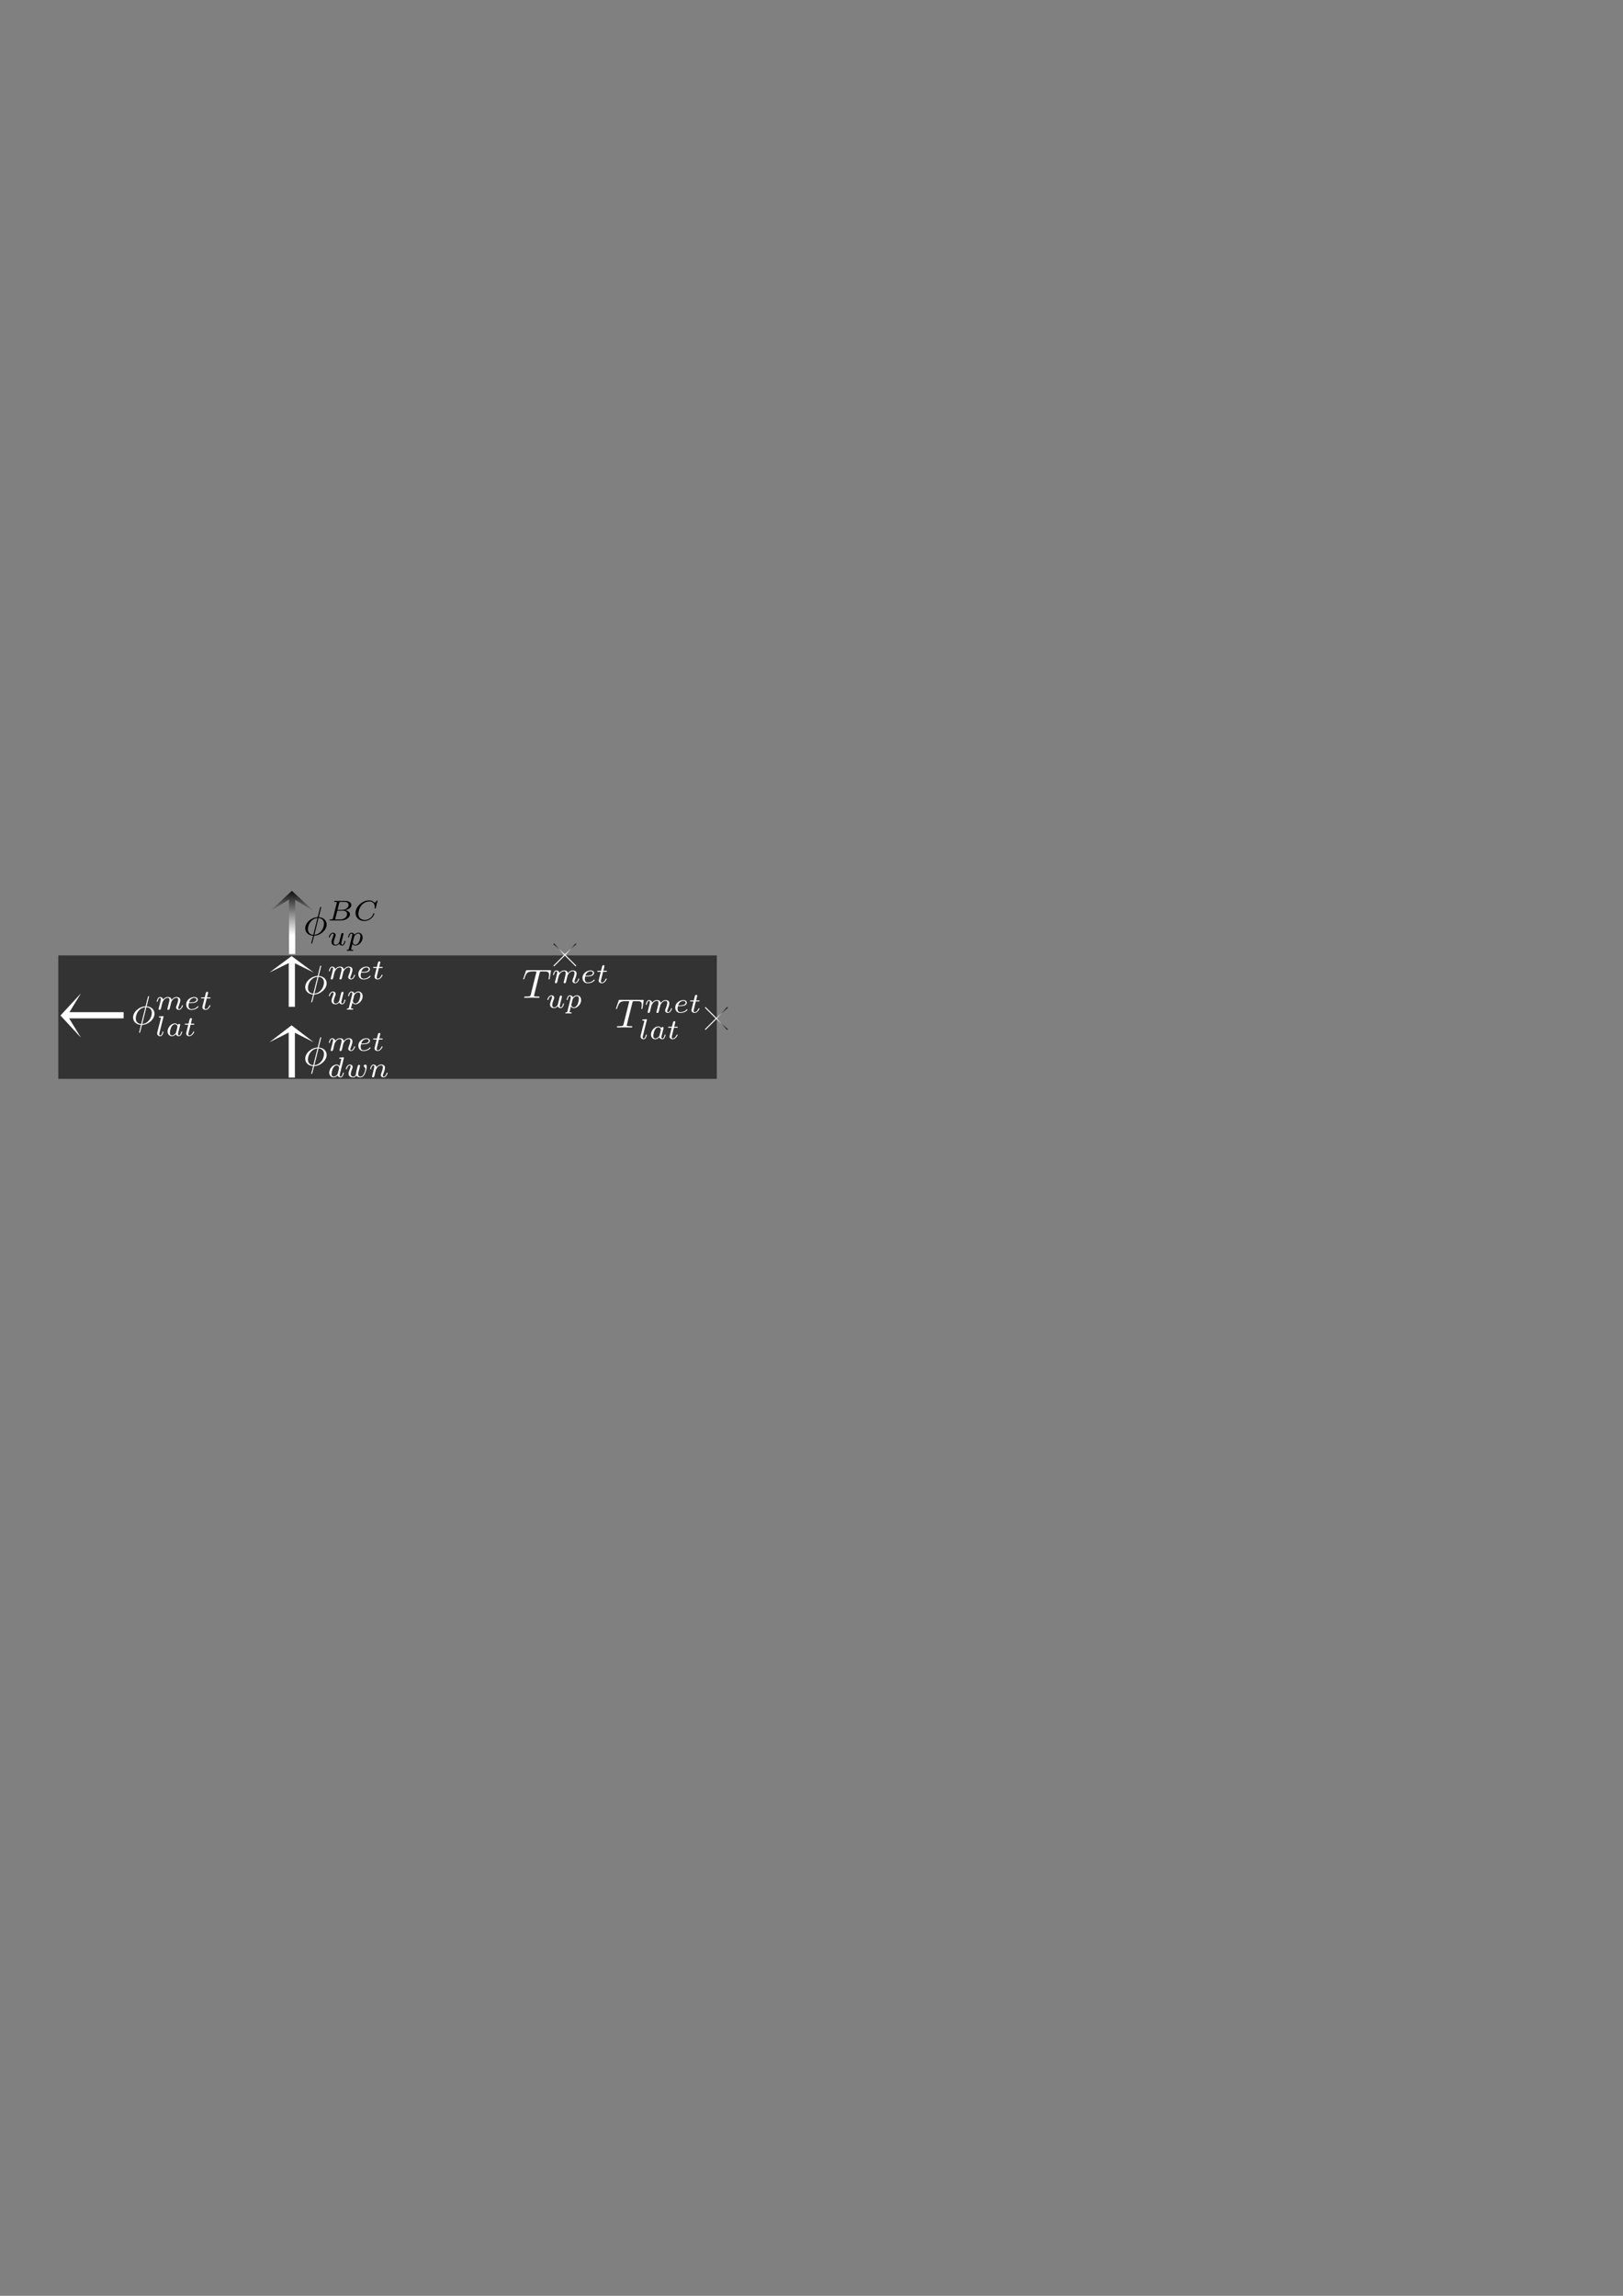 <?xml version="1.0" encoding="UTF-8" standalone="no"?>
<!-- Created with Inkscape (http://www.inkscape.org/) -->

<svg
   xmlns:ns1="http://www.iki.fi/pav/software/textext/"
   xmlns:dc="http://purl.org/dc/elements/1.1/"
   xmlns:cc="http://creativecommons.org/ns#"
   xmlns:rdf="http://www.w3.org/1999/02/22-rdf-syntax-ns#"
   xmlns:svg="http://www.w3.org/2000/svg"
   xmlns="http://www.w3.org/2000/svg"
   xmlns:xlink="http://www.w3.org/1999/xlink"
   xmlns:sodipodi="http://sodipodi.sourceforge.net/DTD/sodipodi-0.dtd"
   xmlns:inkscape="http://www.inkscape.org/namespaces/inkscape"
   width="210mm"
   height="297mm"
   id="svg3234"
   version="1.1"
   inkscape:version="0.48.5 r10040"
   sodipodi:docname="metal_layer.svg">
  <rect width="100%" height="100%" fill="#808080" stroke="none"/>
  <sodipodi:namedview
     id="base"
     pagecolor="#ffffff"
     bordercolor="#666666"
     borderopacity="1.0"
     inkscape:pageopacity="0.0"
     inkscape:pageshadow="2"
     inkscape:zoom="4.2309973"
     inkscape:cx="192.29961"
     inkscape:cy="570.74526"
     inkscape:document-units="px"
     inkscape:current-layer="layer1"
     showgrid="false"
     inkscape:window-width="1920"
     inkscape:window-height="1027"
     inkscape:window-x="0"
     inkscape:window-y="31"
     inkscape:window-maximized="1" />
  <defs
     id="defs3236">
    <linearGradient
       id="linearGradient4079">
      <stop
         id="stop4081"
         offset="0"
         style="stop-color:#ffffff;stop-opacity:1;" />
      <stop
         style="stop-color:#ffffff;stop-opacity:1;"
         offset="0.444"
         id="stop4083" />
      <stop
         id="stop4085"
         offset="1"
         style="stop-color:#000000;stop-opacity:1;" />
    </linearGradient>
    <linearGradient
       id="linearGradient4063">
      <stop
         style="stop-color:#ffffff;stop-opacity:1;"
         offset="0"
         id="stop4065" />
      <stop
         style="stop-color:#000000;stop-opacity:1;"
         offset="1"
         id="stop4067" />
    </linearGradient>
    <linearGradient
       id="linearGradient8015">
      <stop
         style="stop-color:#ffffff;stop-opacity:1;"
         offset="0"
         id="stop8017" />
      <stop
         id="stop8019"
         offset="0.452"
         style="stop-color:#ffffff;stop-opacity:1;" />
      <stop
         style="stop-color:#000000;stop-opacity:1;"
         offset="1"
         id="stop8021" />
    </linearGradient>
    <linearGradient
       id="linearGradient7979">
      <stop
         style="stop-color:#ffffff;stop-opacity:1;"
         offset="0"
         id="stop7981" />
      <stop
         id="stop7983"
         offset="0.529"
         style="stop-color:#ffffff;stop-opacity:1;" />
      <stop
         style="stop-color:#000000;stop-opacity:1;"
         offset="1"
         id="stop7985" />
    </linearGradient>
    <linearGradient
       id="linearGradient7546">
      <stop
         id="stop7548"
         offset="0"
         style="stop-color:#ffffff;stop-opacity:1;" />
      <stop
         style="stop-color:#ffffff;stop-opacity:1;"
         offset="0.514"
         id="stop7550" />
      <stop
         id="stop7552"
         offset="1"
         style="stop-color:#000000;stop-opacity:1;" />
    </linearGradient>
    <linearGradient
       id="linearGradient4903">
      <stop
         style="stop-color:#ffffff;stop-opacity:1;"
         offset="0"
         id="stop4905" />
      <stop
         id="stop4911"
         offset="0.29"
         style="stop-color:#ffffff;stop-opacity:1;" />
      <stop
         style="stop-color:#000000;stop-opacity:1;"
         offset="1"
         id="stop4907" />
    </linearGradient>
    <linearGradient
       id="linearGradient4883">
      <stop
         id="stop4885"
         offset="0"
         style="stop-color:#000000;stop-opacity:1;" />
      <stop
         style="stop-color:#000000;stop-opacity:0.749;"
         offset="0.25"
         id="stop4893" />
      <stop
         style="stop-color:#000000;stop-opacity:0.498;"
         offset="0.5"
         id="stop4891" />
      <stop
         id="stop4887"
         offset="1"
         style="stop-color:#000000;stop-opacity:0;" />
    </linearGradient>
    <marker
       style="overflow:visible;"
       id="Arrow1Mend"
       refX="0.0"
       refY="0.0"
       orient="auto"
       inkscape:stockid="Arrow1Mend">
      <path
         transform="scale(0.4) rotate(180) translate(10,0)"
         style="fill-rule:evenodd;stroke:#000000;stroke-width:1.0pt;"
         d="M 0.0,0.0 L 5.0,-5.0 L -12.5,0.0 L 5.0,5.0 L 0.0,0.0 z "
         id="path3779" />
    </marker>
    <marker
       style="overflow:visible"
       id="Tail"
       refX="0.0"
       refY="0.0"
       orient="auto"
       inkscape:stockid="Tail">
      <g
         transform="scale(-1.2)"
         id="g3806">
        <path
           style="fill:none;fill-rule:evenodd;stroke:#000000;stroke-width:0.8;stroke-linecap:round"
           d="M -3.805,-3.959 L 0.544,0"
           id="path3808" />
        <path
           style="fill:none;fill-rule:evenodd;stroke:#000000;stroke-width:0.8;stroke-linecap:round"
           d="M -1.287,-3.959 L 3.062,0"
           id="path3810" />
        <path
           style="fill:none;fill-rule:evenodd;stroke:#000000;stroke-width:0.8;stroke-linecap:round"
           d="M 1.305,-3.959 L 5.654,0"
           id="path3812" />
        <path
           style="fill:none;fill-rule:evenodd;stroke:#000000;stroke-width:0.8;stroke-linecap:round"
           d="M -3.805,4.178 L 0.544,0.22"
           id="path3814" />
        <path
           style="fill:none;fill-rule:evenodd;stroke:#000000;stroke-width:0.8;stroke-linecap:round"
           d="M -1.287,4.178 L 3.062,0.22"
           id="path3816" />
        <path
           style="fill:none;fill-rule:evenodd;stroke:#000000;stroke-width:0.8;stroke-linecap:round"
           d="M 1.305,4.178 L 5.654,0.22"
           id="path3818" />
      </g>
    </marker>
    <marker
       style="overflow:visible;"
       id="Arrow1Lend"
       refX="0.0"
       refY="0.0"
       orient="auto"
       inkscape:stockid="Arrow1Lend">
      <path
         transform="scale(0.8) rotate(180) translate(12.5,0)"
         style="fill-rule:evenodd;stroke:#000000;stroke-width:1.0pt;"
         d="M 0.0,0.0 L 5.0,-5.0 L -12.5,0.0 L 5.0,5.0 L 0.0,0.0 z "
         id="path3773" />
    </marker>
    <marker
       style="overflow:visible;"
       id="Arrow2Lend"
       refX="0.0"
       refY="0.0"
       orient="auto"
       inkscape:stockid="Arrow2Lend">
      <path
         transform="scale(1.1) rotate(180) translate(1,0)"
         d="M 8.719,4.034 L -2.207,0.016 L 8.719,-4.002 C 6.973,-1.63 6.983,1.616 8.719,4.034 z "
         style="fill-rule:evenodd;stroke-width:0.625;stroke-linejoin:round;"
         id="path3791" />
    </marker>
    <linearGradient
       gradientUnits="userSpaceOnUse"
       y2="690.873"
       x2="139.717"
       y1="760.805"
       x1="138.707"
       id="linearGradient4901"
       xlink:href="#linearGradient4903"
       inkscape:collect="always" />
    <linearGradient
       y2="690.873"
       x2="139.717"
       y1="760.805"
       x1="138.707"
       gradientUnits="userSpaceOnUse"
       id="linearGradient6032"
       xlink:href="#linearGradient4903"
       inkscape:collect="always" />
    <linearGradient
       y2="690.873"
       x2="139.717"
       y1="760.805"
       x1="138.707"
       gradientUnits="userSpaceOnUse"
       id="linearGradient6034"
       xlink:href="#linearGradient4903"
       inkscape:collect="always" />
    <linearGradient
       y2="690.873"
       x2="139.717"
       y1="760.805"
       x1="138.707"
       gradientUnits="userSpaceOnUse"
       id="linearGradient6036"
       xlink:href="#linearGradient4903"
       inkscape:collect="always" />
    <linearGradient
       gradientUnits="userSpaceOnUse"
       y2="476.004"
       x2="312.301"
       y1="484.085"
       x1="304.478"
       id="linearGradient7544"
       xlink:href="#linearGradient7546"
       inkscape:collect="always" />
    <linearGradient
       inkscape:collect="always"
       xlink:href="#linearGradient8015"
       id="linearGradient8013"
       x1="158.589"
       y1="138.403"
       x2="158.694"
       y2="126.796"
       gradientUnits="userSpaceOnUse" />
    <linearGradient
       inkscape:collect="always"
       xlink:href="#linearGradient7546"
       id="linearGradient8936"
       gradientUnits="userSpaceOnUse"
       x1="304.478"
       y1="484.085"
       x2="312.301"
       y2="476.004" />
    <linearGradient
       inkscape:collect="always"
       xlink:href="#linearGradient7546"
       id="linearGradient8938"
       gradientUnits="userSpaceOnUse"
       x1="304.478"
       y1="484.085"
       x2="312.301"
       y2="476.004" />
    <linearGradient
       inkscape:collect="always"
       xlink:href="#linearGradient7546"
       id="linearGradient8940"
       gradientUnits="userSpaceOnUse"
       x1="304.478"
       y1="484.085"
       x2="312.301"
       y2="476.004" />
    <linearGradient
       inkscape:collect="always"
       xlink:href="#linearGradient4903"
       id="linearGradient8942"
       gradientUnits="userSpaceOnUse"
       x1="138.707"
       y1="760.805"
       x2="139.717"
       y2="690.873" />
    <clipPath
       clipPathUnits="userSpaceOnUse"
       id="clipPath9249">
      <rect
         style="fill:#ff0000;fill-opacity:1;fill-rule:nonzero;stroke:none"
         id="rect9251"
         width="366.786"
         height="265"
         x="205.357"
         y="482.362" />
    </clipPath>
    <clipPath
       clipPathUnits="userSpaceOnUse"
       id="clipPath9253">
      <rect
         style="fill:#ff0000;fill-opacity:1;fill-rule:nonzero;stroke:none"
         id="rect9255"
         width="366.786"
         height="265"
         x="205.357"
         y="482.362" />
    </clipPath>
    <clipPath
       clipPathUnits="userSpaceOnUse"
       id="clipPath9257">
      <rect
         style="fill:#ff0000;fill-opacity:1;fill-rule:nonzero;stroke:none"
         id="rect9259"
         width="183.393"
         height="132.5"
         x="22.251"
         y="72.587" />
    </clipPath>
    <clipPath
       clipPathUnits="userSpaceOnUse"
       id="clipPath9261">
      <rect
         style="fill:#ff0000;fill-opacity:1;fill-rule:nonzero;stroke:none"
         id="rect9263"
         width="366.786"
         height="265"
         x="294.864"
         y="18.164"
         transform="matrix(0.707,0.707,-0.707,0.707,0,0)" />
    </clipPath>
    <clipPath
       clipPathUnits="userSpaceOnUse"
       id="clipPath9265">
      <rect
         style="fill:#ff0000;fill-opacity:1;fill-rule:nonzero;stroke:none"
         id="rect9267"
         width="183.393"
         height="132.5"
         x="24.998"
         y="104.117" />
    </clipPath>
    <clipPath
       clipPathUnits="userSpaceOnUse"
       id="clipPath9269">
      <rect
         style="fill:#ff0000;fill-opacity:1;fill-rule:nonzero;stroke:none"
         id="rect9271"
         width="366.786"
         height="265"
         x="294.864"
         y="81.021"
         transform="matrix(0.707,0.707,-0.707,0.707,0,0)" />
    </clipPath>
    <clipPath
       clipPathUnits="userSpaceOnUse"
       id="clipPath9273">
      <rect
         style="fill:#ff0000;fill-opacity:1;fill-rule:nonzero;stroke:none"
         id="rect9275"
         width="183.393"
         height="132.5"
         x="13.252"
         y="45.76" />
    </clipPath>
    <clipPath
       clipPathUnits="userSpaceOnUse"
       id="clipPath9277">
      <rect
         style="fill:#ff0000;fill-opacity:1;fill-rule:nonzero;stroke:none"
         id="rect9279"
         width="183.393"
         height="132.5"
         x="2.32"
         y="96.862" />
    </clipPath>
    <clipPath
       clipPathUnits="userSpaceOnUse"
       id="clipPath9281">
      <rect
         style="fill:#ff0000;fill-opacity:1;fill-rule:nonzero;stroke:none"
         id="rect9283"
         width="366.786"
         height="265"
         x="266.532"
         y="-71.203"
         transform="matrix(0.707,0.707,-0.707,0.707,0,0)" />
    </clipPath>
    <clipPath
       clipPathUnits="userSpaceOnUse"
       id="clipPath9285">
      <rect
         style="fill:#ff0000;fill-opacity:1;fill-rule:nonzero;stroke:none"
         id="rect9287"
         width="366.786"
         height="265"
         x="220.783"
         y="49.955"
         transform="matrix(0.707,0.707,-0.707,0.707,0,0)" />
    </clipPath>
    <clipPath
       clipPathUnits="userSpaceOnUse"
       id="clipPath9289">
      <rect
         style="fill:#ff0000;fill-opacity:1;fill-rule:nonzero;stroke:none"
         id="rect9291"
         width="183.393"
         height="132.5"
         x="78.539"
         y="86.543" />
    </clipPath>
    <clipPath
       clipPathUnits="userSpaceOnUse"
       id="clipPath9293">
      <rect
         style="fill:#ff0000;fill-opacity:1;fill-rule:nonzero;stroke:none"
         id="rect9295"
         width="733.571"
         height="693.525"
         x="-130.042"
         y="497.669" />
    </clipPath>
    <clipPath
       clipPathUnits="userSpaceOnUse"
       id="clipPath9297">
      <rect
         style="fill:#ff0000;fill-opacity:1;fill-rule:nonzero;stroke:none"
         id="rect9299"
         width="183.393"
         height="132.5"
         x="78.539"
         y="119.415" />
    </clipPath>
    <clipPath
       clipPathUnits="userSpaceOnUse"
       id="clipPath9301">
      <rect
         style="fill:#ff0000;fill-opacity:1;fill-rule:nonzero;stroke:none"
         id="rect9303"
         width="733.571"
         height="713.472"
         x="-130.073"
         y="582.603" />
    </clipPath>
    <clipPath
       clipPathUnits="userSpaceOnUse"
       id="clipPath9305">
      <rect
         style="fill:#ff0000;fill-opacity:1;fill-rule:nonzero;stroke:none"
         id="rect9307"
         width="183.393"
         height="132.5"
         x="120.631"
         y="97.612" />
    </clipPath>
    <clipPath
       clipPathUnits="userSpaceOnUse"
       id="clipPath9309">
      <rect
         style="fill:#ff0000;fill-opacity:1;fill-rule:nonzero;stroke:none"
         id="rect9311"
         width="183.393"
         height="132.5"
         x="78.539"
         y="104.046" />
    </clipPath>
    <clipPath
       clipPathUnits="userSpaceOnUse"
       id="clipPath9313">
      <rect
         style="fill:#ff0000;fill-opacity:1;fill-rule:nonzero;stroke:none"
         id="rect9315"
         width="183.393"
         height="132.5"
         x="78.539"
         y="69.251" />
    </clipPath>
    <clipPath
       clipPathUnits="userSpaceOnUse"
       id="clipPath9317">
      <rect
         style="fill:#ff0000;fill-opacity:1;fill-rule:nonzero;stroke:none"
         id="rect9319"
         width="183.393"
         height="132.5"
         x="100.089"
         y="49.515" />
    </clipPath>
    <clipPath
       clipPathUnits="userSpaceOnUse"
       id="clipPath9321">
      <rect
         style="fill:#ff0000;fill-opacity:1;fill-rule:nonzero;stroke:none"
         id="rect9323"
         width="793.514"
         height="530"
         x="646.405"
         y="-279.121"
         transform="matrix(0,1,-1,0,0,0)" />
    </clipPath>
    <clipPath
       clipPathUnits="userSpaceOnUse"
       id="clipPath9325">
      <rect
         style="fill:#ff0000;fill-opacity:1;fill-rule:nonzero;stroke:none"
         id="rect9327"
         width="733.571"
         height="573.308"
         x="-130.359"
         y="673.67" />
    </clipPath>
    <clipPath
       clipPathUnits="userSpaceOnUse"
       id="clipPath9329">
      <rect
         style="fill:#ff0000;fill-opacity:1;fill-rule:nonzero;stroke:none"
         id="rect9331"
         width="764.131"
         height="552.079"
         x="217.399"
         y="-986.293"
         transform="matrix(-0.679,0.734,-0.679,-0.734,0,0)" />
    </clipPath>
    <clipPath
       clipPathUnits="userSpaceOnUse"
       id="clipPath9333">
      <rect
         style="fill:#ff0000;fill-opacity:1;fill-rule:nonzero;stroke:none"
         id="rect9335"
         width="733.571"
         height="573.308"
         x="-130.359"
         y="469.553" />
    </clipPath>
    <clipPath
       clipPathUnits="userSpaceOnUse"
       id="clipPath9337">
      <rect
         style="fill:#ff0000;fill-opacity:1;fill-rule:nonzero;stroke:none"
         id="rect9339"
         width="366.786"
         height="265"
         x="205.357"
         y="482.362" />
    </clipPath>
    <linearGradient
       inkscape:collect="always"
       xlink:href="#linearGradient4063"
       id="linearGradient4069"
       x1="312.306"
       y1="476.256"
       x2="320.382"
       y2="484.085"
       gradientUnits="userSpaceOnUse" />
    <linearGradient
       inkscape:collect="always"
       xlink:href="#linearGradient4079"
       id="linearGradient4077"
       x1="312.306"
       y1="476.256"
       x2="320.382"
       y2="484.085"
       gradientUnits="userSpaceOnUse" />
    <clipPath
       clipPathUnits="userSpaceOnUse"
       id="clipPath9265-1">
      <rect
         style="fill:#ff0000;fill-opacity:1;fill-rule:nonzero;stroke:none"
         id="rect9267-2"
         width="183.393"
         height="132.5"
         x="24.998"
         y="104.117" />
    </clipPath>
    <linearGradient
       inkscape:collect="always"
       xlink:href="#linearGradient7546-7"
       id="linearGradient8940-7"
       gradientUnits="userSpaceOnUse"
       x1="304.478"
       y1="484.085"
       x2="312.301"
       y2="476.004" />
    <linearGradient
       id="linearGradient7546-7">
      <stop
         id="stop7548-9"
         offset="0"
         style="stop-color:#ffffff;stop-opacity:1;" />
      <stop
         style="stop-color:#ffffff;stop-opacity:1;"
         offset="0.514"
         id="stop7550-8" />
      <stop
         id="stop7552-1"
         offset="1"
         style="stop-color:#000000;stop-opacity:1;" />
    </linearGradient>
    <clipPath
       clipPathUnits="userSpaceOnUse"
       id="clipPath9269-0">
      <rect
         style="fill:#ff0000;fill-opacity:1;fill-rule:nonzero;stroke:none"
         id="rect9271-7"
         width="366.786"
         height="265"
         x="294.864"
         y="81.021"
         transform="matrix(0.707,0.707,-0.707,0.707,0,0)" />
    </clipPath>
    <linearGradient
       inkscape:collect="always"
       xlink:href="#linearGradient7546-7"
       id="linearGradient8936-6"
       gradientUnits="userSpaceOnUse"
       x1="304.478"
       y1="484.085"
       x2="312.301"
       y2="476.004" />
    <linearGradient
       id="linearGradient4107">
      <stop
         id="stop4109"
         offset="0"
         style="stop-color:#ffffff;stop-opacity:1;" />
      <stop
         style="stop-color:#ffffff;stop-opacity:1;"
         offset="0.514"
         id="stop4111" />
      <stop
         id="stop4113"
         offset="1"
         style="stop-color:#000000;stop-opacity:1;" />
    </linearGradient>
    <linearGradient
       inkscape:collect="always"
       xlink:href="#linearGradient7546-7"
       id="linearGradient8938-0"
       gradientUnits="userSpaceOnUse"
       x1="304.478"
       y1="484.085"
       x2="312.301"
       y2="476.004" />
    <linearGradient
       id="linearGradient4116">
      <stop
         id="stop4118"
         offset="0"
         style="stop-color:#ffffff;stop-opacity:1;" />
      <stop
         style="stop-color:#ffffff;stop-opacity:1;"
         offset="0.514"
         id="stop4120" />
      <stop
         id="stop4122"
         offset="1"
         style="stop-color:#000000;stop-opacity:1;" />
    </linearGradient>
    <clipPath
       clipPathUnits="userSpaceOnUse"
       id="clipPath9277-1">
      <rect
         style="fill:#ff0000;fill-opacity:1;fill-rule:nonzero;stroke:none"
         id="rect9279-0"
         width="183.393"
         height="132.5"
         x="2.32"
         y="96.862" />
    </clipPath>
    <linearGradient
       inkscape:collect="always"
       xlink:href="#linearGradient4063-5"
       id="linearGradient4069-2"
       x1="312.306"
       y1="476.256"
       x2="320.382"
       y2="484.085"
       gradientUnits="userSpaceOnUse" />
    <linearGradient
       id="linearGradient4063-5">
      <stop
         style="stop-color:#ffffff;stop-opacity:1;"
         offset="0"
         id="stop4065-1" />
      <stop
         style="stop-color:#000000;stop-opacity:1;"
         offset="1"
         id="stop4067-9" />
    </linearGradient>
    <linearGradient
       inkscape:collect="always"
       xlink:href="#linearGradient4079-1"
       id="linearGradient4077-7"
       x1="312.306"
       y1="476.256"
       x2="320.382"
       y2="484.085"
       gradientUnits="userSpaceOnUse" />
    <linearGradient
       id="linearGradient4079-1">
      <stop
         id="stop4081-3"
         offset="0"
         style="stop-color:#ffffff;stop-opacity:1;" />
      <stop
         style="stop-color:#ffffff;stop-opacity:1;"
         offset="0.444"
         id="stop4083-1" />
      <stop
         id="stop4085-2"
         offset="1"
         style="stop-color:#000000;stop-opacity:1;" />
    </linearGradient>
    <clipPath
       clipPathUnits="userSpaceOnUse"
       id="clipPath9285-0">
      <rect
         style="fill:#ff0000;fill-opacity:1;fill-rule:nonzero;stroke:none"
         id="rect9287-6"
         width="366.786"
         height="265"
         x="220.783"
         y="49.955"
         transform="matrix(0.707,0.707,-0.707,0.707,0,0)" />
    </clipPath>
    <linearGradient
       inkscape:collect="always"
       xlink:href="#linearGradient4063-5"
       id="linearGradient4137"
       x1="312.306"
       y1="476.256"
       x2="320.382"
       y2="484.085"
       gradientUnits="userSpaceOnUse" />
    <linearGradient
       id="linearGradient4139">
      <stop
         style="stop-color:#ffffff;stop-opacity:1;"
         offset="0"
         id="stop4141" />
      <stop
         style="stop-color:#000000;stop-opacity:1;"
         offset="1"
         id="stop4143" />
    </linearGradient>
    <linearGradient
       inkscape:collect="always"
       xlink:href="#linearGradient4079-1"
       id="linearGradient4145"
       x1="312.306"
       y1="476.256"
       x2="320.382"
       y2="484.085"
       gradientUnits="userSpaceOnUse" />
    <linearGradient
       id="linearGradient4147">
      <stop
         id="stop4149"
         offset="0"
         style="stop-color:#ffffff;stop-opacity:1;" />
      <stop
         style="stop-color:#ffffff;stop-opacity:1;"
         offset="0.444"
         id="stop4151" />
      <stop
         id="stop4153"
         offset="1"
         style="stop-color:#000000;stop-opacity:1;" />
    </linearGradient>
    <linearGradient
       inkscape:collect="always"
       xlink:href="#linearGradient4063-5"
       id="linearGradient4155"
       x1="312.306"
       y1="476.256"
       x2="320.382"
       y2="484.085"
       gradientUnits="userSpaceOnUse" />
    <linearGradient
       id="linearGradient4157">
      <stop
         style="stop-color:#ffffff;stop-opacity:1;"
         offset="0"
         id="stop4159" />
      <stop
         style="stop-color:#000000;stop-opacity:1;"
         offset="1"
         id="stop4161" />
    </linearGradient>
    <linearGradient
       inkscape:collect="always"
       xlink:href="#linearGradient4079-1"
       id="linearGradient4163"
       x1="312.306"
       y1="476.256"
       x2="320.382"
       y2="484.085"
       gradientUnits="userSpaceOnUse" />
    <linearGradient
       id="linearGradient4165">
      <stop
         id="stop4167"
         offset="0"
         style="stop-color:#ffffff;stop-opacity:1;" />
      <stop
         style="stop-color:#ffffff;stop-opacity:1;"
         offset="0.444"
         id="stop4169" />
      <stop
         id="stop4171"
         offset="1"
         style="stop-color:#000000;stop-opacity:1;" />
    </linearGradient>
    <clipPath
       clipPathUnits="userSpaceOnUse"
       id="clipPath9289-8">
      <rect
         style="fill:#ff0000;fill-opacity:1;fill-rule:nonzero;stroke:none"
         id="rect9291-7"
         width="183.393"
         height="132.5"
         x="78.539"
         y="86.543" />
    </clipPath>
    <clipPath
       clipPathUnits="userSpaceOnUse"
       id="clipPath9293-4">
      <rect
         style="fill:#ff0000;fill-opacity:1;fill-rule:nonzero;stroke:none"
         id="rect9295-9"
         width="733.571"
         height="693.525"
         x="-130.042"
         y="497.669" />
    </clipPath>
    <clipPath
       clipPathUnits="userSpaceOnUse"
       id="clipPath9297-2">
      <rect
         style="fill:#ff0000;fill-opacity:1;fill-rule:nonzero;stroke:none"
         id="rect9299-4"
         width="183.393"
         height="132.5"
         x="78.539"
         y="119.415" />
    </clipPath>
    <clipPath
       clipPathUnits="userSpaceOnUse"
       id="clipPath9301-4">
      <rect
         style="fill:#ff0000;fill-opacity:1;fill-rule:nonzero;stroke:none"
         id="rect9303-5"
         width="733.571"
         height="713.472"
         x="-130.073"
         y="582.603" />
    </clipPath>
    <clipPath
       clipPathUnits="userSpaceOnUse"
       id="clipPath9305-9">
      <rect
         style="fill:#ff0000;fill-opacity:1;fill-rule:nonzero;stroke:none"
         id="rect9307-1"
         width="183.393"
         height="132.5"
         x="120.631"
         y="97.612" />
    </clipPath>
    <clipPath
       clipPathUnits="userSpaceOnUse"
       id="clipPath9309-2">
      <rect
         style="fill:#ff0000;fill-opacity:1;fill-rule:nonzero;stroke:none"
         id="rect9311-8"
         width="183.393"
         height="132.5"
         x="78.539"
         y="104.046" />
    </clipPath>
    <clipPath
       clipPathUnits="userSpaceOnUse"
       id="clipPath9321-9">
      <rect
         style="fill:#ff0000;fill-opacity:1;fill-rule:nonzero;stroke:none"
         id="rect9323-6"
         width="793.514"
         height="530"
         x="646.405"
         y="-279.121"
         transform="matrix(0,1,-1,0,0,0)" />
    </clipPath>
    <linearGradient
       inkscape:collect="always"
       xlink:href="#linearGradient4903-6"
       id="linearGradient8942-0"
       gradientUnits="userSpaceOnUse"
       x1="138.707"
       y1="760.805"
       x2="139.717"
       y2="690.873" />
    <linearGradient
       id="linearGradient4903-6">
      <stop
         style="stop-color:#ffffff;stop-opacity:1;"
         offset="0"
         id="stop4905-4" />
      <stop
         id="stop4911-0"
         offset="0.29"
         style="stop-color:#ffffff;stop-opacity:1;" />
      <stop
         style="stop-color:#000000;stop-opacity:1;"
         offset="1"
         id="stop4907-9" />
    </linearGradient>
    <clipPath
       clipPathUnits="userSpaceOnUse"
       id="clipPath9325-4">
      <rect
         style="fill:#ff0000;fill-opacity:1;fill-rule:nonzero;stroke:none"
         id="rect9327-5"
         width="733.571"
         height="573.308"
         x="-130.359"
         y="673.67" />
    </clipPath>
    <linearGradient
       y2="690.873"
       x2="139.717"
       y1="760.805"
       x1="138.707"
       gradientUnits="userSpaceOnUse"
       id="linearGradient6032-4"
       xlink:href="#linearGradient4903-6"
       inkscape:collect="always" />
    <linearGradient
       id="linearGradient4195">
      <stop
         style="stop-color:#ffffff;stop-opacity:1;"
         offset="0"
         id="stop4197" />
      <stop
         id="stop4199"
         offset="0.29"
         style="stop-color:#ffffff;stop-opacity:1;" />
      <stop
         style="stop-color:#000000;stop-opacity:1;"
         offset="1"
         id="stop4201" />
    </linearGradient>
    <linearGradient
       y2="690.873"
       x2="139.717"
       y1="760.805"
       x1="138.707"
       gradientUnits="userSpaceOnUse"
       id="linearGradient6034-6"
       xlink:href="#linearGradient4903-6"
       inkscape:collect="always" />
    <linearGradient
       id="linearGradient4204">
      <stop
         style="stop-color:#ffffff;stop-opacity:1;"
         offset="0"
         id="stop4206" />
      <stop
         id="stop4208"
         offset="0.29"
         style="stop-color:#ffffff;stop-opacity:1;" />
      <stop
         style="stop-color:#000000;stop-opacity:1;"
         offset="1"
         id="stop4210" />
    </linearGradient>
    <linearGradient
       y2="484.085"
       x2="320.382"
       y1="476.256"
       x1="312.306"
       gradientUnits="userSpaceOnUse"
       id="linearGradient4303"
       xlink:href="#linearGradient4063-5"
       inkscape:collect="always" />
    <linearGradient
       y2="484.085"
       x2="320.382"
       y1="476.256"
       x1="312.306"
       gradientUnits="userSpaceOnUse"
       id="linearGradient4305"
       xlink:href="#linearGradient4079-1"
       inkscape:collect="always" />
    <linearGradient
       y2="484.085"
       x2="320.382"
       y1="476.256"
       x1="312.306"
       gradientUnits="userSpaceOnUse"
       id="linearGradient4307"
       xlink:href="#linearGradient4063-5"
       inkscape:collect="always" />
    <linearGradient
       y2="484.085"
       x2="320.382"
       y1="476.256"
       x1="312.306"
       gradientUnits="userSpaceOnUse"
       id="linearGradient4309"
       xlink:href="#linearGradient4079-1"
       inkscape:collect="always" />
  </defs>
  <g
     id="layer1"
     inkscape:groupmode="layer"
     inkscape:label="Calque 1">
    <rect
       y="467.141"
       x="28.508"
       height="60.357"
       width="322.038"
       id="rect4034"
       style="fill:#333333;fill-opacity:1;fill-rule:evenodd;stroke:none" />
    <g
       style="fill:url(#linearGradient8942-0);fill-opacity:1;fill-rule:nonzero"
       transform="matrix(0.5,0,0,0.462,73.136,115.179)"
       id="g4797-5"
       clip-path="url(#clipPath9325-4)">
      <rect
         style="fill:url(#linearGradient6032-4);fill-opacity:1;fill-rule:nonzero;stroke:none"
         id="rect4792-3"
         width="6.071"
         height="61.071"
         x="136.406"
         y="699.291" />
      <path
         style="fill:url(#linearGradient6034-6);fill-opacity:1;fill-rule:nonzero;stroke:none"
         d="m 160.931,715.219 -21.718,-14.353 -21.718,14.353 21.718,-21.718 z"
         id="rect4794-5"
         inkscape:connector-curvature="0"
         sodipodi:nodetypes="ccccc" />
    </g>
    <g
       style="fill:#ffffff"
       transform="matrix(0,-0.5,0.462,0,-290.832,566.13)"
       id="g4797-5-6"
       clip-path="url(#clipPath9321-9)">
      <rect
         style="fill:#ffffff;fill-opacity:1;fill-rule:evenodd;stroke:none"
         id="rect4792-3-2"
         width="6.071"
         height="61.071"
         x="136.406"
         y="699.291" />
      <path
         style="fill:#ffffff;fill-opacity:1;fill-rule:evenodd;stroke:none"
         d="m 160.931,715.219 -21.718,-14.353 -21.718,14.353 21.718,-21.718 z"
         id="rect4794-5-9"
         inkscape:connector-curvature="0"
         sodipodi:nodetypes="ccccc" />
    </g>
    <g
       id="g5715"
       style="fill:#ffffff"
       ns1:jacobian_sqrt="2.5"
       inkscapeversion="0.48.5"
       ns1:alignment="middle center"
       ns1:scale="2.0"
       ns1:preamble="/home/rl211391/.config/inkscape/extensions/textext/default_packages.tex"
       ns1:text="$\\phi_{up}^{met}$"
       ns1:pdfconverter="pdf2svg"
       ns1:texconverter="pdflatex"
       ns1:version="0.9.0"
       transform="matrix(2,0,0,2,-149.122,216.478)"
       clip-path="url(#clipPath9309-2)">
      <g
         style="fill:#ffffff"
         id="g5717">
        <g
           id="g5719"
           style="fill:#ffffff;fill-opacity:1">
          <path
             inkscape:connector-curvature="0"
             id="path5721"
             transform="translate(148.712,134.765)"
             d="m 4.359,-6.672 c 0,-0.031 0.031,-0.141 0.031,-0.141 0,-0.016 0,-0.109 -0.125,-0.109 -0.094,0 -0.109,0.031 -0.156,0.203 L 3.531,-4.422 c -1.578,0.062 -3.047,1.375 -3.047,2.734 0,0.953 0.703,1.734 1.922,1.812 C 2.328,0.422 2.25,0.75 2.172,1.062 c -0.125,0.469 -0.219,0.844 -0.219,0.875 0,0.094 0.078,0.109 0.125,0.109 C 2.125,2.047 2.141,2.031 2.172,2 2.188,1.984 2.25,1.75 2.281,1.609 L 2.656,0.125 c 1.609,-0.062 3.062,-1.406 3.062,-2.734 0,-0.797 -0.531,-1.703 -1.922,-1.812 z m -1.906,6.578 c -0.594,-0.031 -1.312,-0.391 -1.312,-1.375 0,-1.203 0.859,-2.594 2.344,-2.734 z m 1.281,-4.109 c 0.766,0.047 1.328,0.5 1.328,1.375 0,1.188 -0.859,2.609 -2.344,2.734 z m 0,0"
             style="fill:#ffffff;stroke:none" />
        </g>
        <g
           id="g5723"
           style="fill:#ffffff;fill-opacity:1">
          <path
             inkscape:connector-curvature="0"
             id="path5725"
             transform="translate(154.648,131.149)"
             d="m 3.031,-0.562 c -0.047,0.141 -0.109,0.375 -0.109,0.406 0,0.156 0.125,0.219 0.234,0.219 0.141,0 0.25,-0.078 0.281,-0.141 0.031,-0.062 0.094,-0.297 0.125,-0.438 0.031,-0.125 0.109,-0.453 0.156,-0.625 0.031,-0.156 0.078,-0.312 0.109,-0.469 0.078,-0.297 0.078,-0.312 0.219,-0.531 C 4.266,-2.484 4.625,-2.875 5.156,-2.875 c 0.391,0 0.422,0.312 0.422,0.484 0,0.422 -0.297,1.188 -0.422,1.484 -0.062,0.203 -0.094,0.266 -0.094,0.375 0,0.375 0.297,0.594 0.656,0.594 0.703,0 1,-0.953 1,-1.062 0,-0.094 -0.078,-0.094 -0.109,-0.094 -0.094,0 -0.094,0.047 -0.125,0.125 C 6.328,-0.406 6.016,-0.125 5.75,-0.125 c -0.156,0 -0.188,-0.094 -0.188,-0.25 0,-0.156 0.047,-0.25 0.172,-0.562 0.078,-0.219 0.359,-0.953 0.359,-1.344 0,-0.109 0,-0.406 -0.25,-0.609 -0.125,-0.078 -0.328,-0.188 -0.656,-0.188 -0.625,0 -1,0.422 -1.234,0.703 C 3.906,-2.969 3.406,-3.078 3.047,-3.078 2.469,-3.078 2.078,-2.719 1.875,-2.438 1.828,-2.922 1.422,-3.078 1.125,-3.078 c -0.297,0 -0.453,0.219 -0.547,0.375 -0.156,0.266 -0.25,0.656 -0.25,0.703 0,0.078 0.094,0.078 0.125,0.078 0.094,0 0.094,-0.016 0.141,-0.203 0.109,-0.406 0.25,-0.75 0.516,-0.75 0.188,0 0.234,0.156 0.234,0.344 0,0.125 -0.062,0.391 -0.125,0.578 -0.047,0.188 -0.109,0.469 -0.141,0.625 L 0.844,-0.438 c -0.016,0.094 -0.062,0.266 -0.062,0.281 0,0.156 0.125,0.219 0.234,0.219 0.125,0 0.234,-0.078 0.281,-0.141 0.031,-0.062 0.078,-0.297 0.125,-0.438 0.031,-0.125 0.109,-0.453 0.141,-0.625 0.047,-0.156 0.094,-0.312 0.125,-0.469 0.078,-0.281 0.094,-0.344 0.297,-0.625 C 2.172,-2.516 2.5,-2.875 3.031,-2.875 c 0.391,0 0.406,0.359 0.406,0.484 0,0.172 -0.016,0.266 -0.125,0.656 z m 0,0"
             style="fill:#ffffff;stroke:none" />
          <path
             inkscape:connector-curvature="0"
             id="path5727"
             transform="translate(161.717,131.149)"
             d="m 1.562,-1.594 c 0.188,0 0.75,-0.016 1.125,-0.141 0.516,-0.188 0.609,-0.516 0.609,-0.719 0,-0.391 -0.391,-0.625 -0.859,-0.625 -0.844,0 -1.969,0.641 -1.969,1.844 0,0.703 0.438,1.297 1.25,1.297 1.188,0 1.734,-0.688 1.734,-0.781 0,-0.047 -0.062,-0.125 -0.125,-0.125 -0.031,0 -0.047,0.016 -0.109,0.078 C 2.672,-0.125 1.859,-0.125 1.734,-0.125 1.312,-0.125 1.031,-0.406 1.031,-0.969 c 0,-0.094 0,-0.234 0.094,-0.625 z M 1.172,-1.781 C 1.469,-2.797 2.234,-2.875 2.438,-2.875 2.734,-2.875 3,-2.719 3,-2.453 3,-1.781 1.812,-1.781 1.516,-1.781 z m 0,0"
             style="fill:#ffffff;stroke:none" />
          <path
             inkscape:connector-curvature="0"
             id="path5729"
             transform="translate(165.497,131.149)"
             d="m 1.719,-2.75 0.703,0 c 0.141,0 0.219,0 0.219,-0.156 C 2.641,-3 2.562,-3 2.438,-3 l -0.656,0 0.25,-1.031 C 2.047,-4.062 2.062,-4.109 2.062,-4.125 c 0,-0.141 -0.109,-0.234 -0.25,-0.234 -0.172,0 -0.266,0.125 -0.328,0.297 C 1.438,-3.875 1.531,-4.219 1.219,-3 l -0.703,0 c -0.125,0 -0.219,0 -0.219,0.156 C 0.297,-2.75 0.375,-2.75 0.5,-2.75 l 0.656,0 L 0.75,-1.109 C 0.703,-0.938 0.641,-0.688 0.641,-0.594 c 0,0.406 0.359,0.656 0.75,0.656 0.781,0 1.219,-0.969 1.219,-1.062 0,-0.094 -0.094,-0.094 -0.109,-0.094 -0.094,0 -0.094,0.016 -0.156,0.141 -0.188,0.438 -0.547,0.828 -0.922,0.828 -0.156,0 -0.25,-0.094 -0.25,-0.344 0,-0.062 0.031,-0.219 0.047,-0.281 z m 0,0"
             style="fill:#ffffff;stroke:none" />
        </g>
        <g
           id="g5731"
           style="fill:#ffffff;fill-opacity:1">
          <path
             inkscape:connector-curvature="0"
             id="path5733"
             transform="translate(154.648,137.228)"
             d="M 2.953,-1.125 C 2.906,-0.984 2.844,-0.719 2.844,-0.719 2.703,-0.5 2.422,-0.125 2,-0.125 c -0.484,0 -0.484,-0.453 -0.484,-0.578 0,-0.406 0.188,-0.906 0.391,-1.422 C 1.953,-2.266 2,-2.359 2,-2.469 2,-2.844 1.688,-3.078 1.344,-3.078 0.641,-3.078 0.328,-2.125 0.328,-2 c 0,0.078 0.094,0.078 0.125,0.078 0.094,0 0.094,-0.031 0.125,-0.109 0.156,-0.562 0.469,-0.844 0.734,-0.844 0.125,0 0.172,0.078 0.172,0.234 0,0.172 -0.047,0.312 -0.125,0.469 -0.375,0.969 -0.375,1.172 -0.375,1.359 0,0.109 0,0.438 0.266,0.656 0.203,0.172 0.469,0.219 0.719,0.219 0.438,0 0.672,-0.234 0.906,-0.453 C 3.031,0.062 3.484,0.062 3.578,0.062 3.812,0.062 4,-0.062 4.125,-0.297 4.281,-0.578 4.375,-0.969 4.375,-1 c 0,-0.094 -0.094,-0.094 -0.109,-0.094 -0.109,0 -0.109,0.031 -0.156,0.219 -0.094,0.328 -0.219,0.75 -0.516,0.75 -0.172,0 -0.234,-0.156 -0.234,-0.344 0,-0.109 0.062,-0.375 0.109,-0.547 0.047,-0.188 0.125,-0.469 0.156,-0.625 l 0.156,-0.625 C 3.828,-2.438 3.906,-2.75 3.906,-2.781 3.906,-2.922 3.797,-3 3.672,-3 c -0.25,0 -0.312,0.203 -0.359,0.422 z m 0,0"
             style="fill:#ffffff;stroke:none" />
          <path
             inkscape:connector-curvature="0"
             id="path5735"
             transform="translate(159.358,137.228)"
             d="m 0.516,0.844 c -0.047,0.203 -0.062,0.25 -0.328,0.25 -0.094,0 -0.188,0 -0.188,0.156 0,0.078 0.062,0.109 0.094,0.109 0.172,0 0.406,-0.031 0.594,-0.031 0.234,0 0.5,0.031 0.734,0.031 0.062,0 0.141,-0.031 0.141,-0.156 0,-0.109 -0.094,-0.109 -0.188,-0.109 -0.156,0 -0.344,0 -0.344,-0.078 0,-0.031 0.062,-0.219 0.078,-0.312 0.094,-0.375 0.188,-0.75 0.266,-1.047 0.078,0.141 0.297,0.406 0.719,0.406 0.844,0 1.781,-0.938 1.781,-1.969 0,-0.812 -0.562,-1.172 -1.031,-1.172 -0.438,0 -0.812,0.297 -1,0.5 -0.109,-0.406 -0.5,-0.5 -0.719,-0.5 -0.266,0 -0.438,0.188 -0.547,0.375 -0.141,0.234 -0.25,0.656 -0.25,0.703 0,0.078 0.094,0.078 0.125,0.078 0.094,0 0.094,-0.016 0.141,-0.203 0.109,-0.406 0.25,-0.75 0.516,-0.75 0.188,0 0.234,0.156 0.234,0.344 0,0.078 -0.016,0.156 -0.031,0.203 z M 1.844,-2.234 C 2.25,-2.781 2.594,-2.875 2.812,-2.875 c 0.281,0 0.516,0.203 0.516,0.672 0,0.281 -0.156,1 -0.359,1.406 -0.188,0.344 -0.516,0.672 -0.875,0.672 -0.5,0 -0.625,-0.531 -0.625,-0.609 0,-0.031 0.016,-0.078 0.016,-0.109 z m 0,0"
             style="fill:#ffffff;stroke:none" />
        </g>
      </g>
    </g>
    <g
       transform="matrix(2,0,0,2,-233.307,231.345)"
       ns1:version="0.9.0"
       ns1:texconverter="pdflatex"
       ns1:pdfconverter="pdf2svg"
       ns1:text="$\\phi_{lat}^{met}$"
       ns1:preamble="/home/rl211391/.config/inkscape/extensions/textext/default_packages.tex"
       ns1:scale="2.0"
       ns1:alignment="middle center"
       inkscapeversion="0.48.5"
       ns1:jacobian_sqrt="2.5"
       style="fill:#ffffff"
       id="g5908"
       clip-path="url(#clipPath9305-9)">
      <g
         id="g5910"
         style="fill:#ffffff">
        <g
           style="fill:#ffffff;fill-opacity:1"
           id="g5912">
          <path
             inkscape:connector-curvature="0"
             style="fill:#ffffff;stroke:none"
             d="m 4.359,-6.672 c 0,-0.031 0.031,-0.141 0.031,-0.141 0,-0.016 0,-0.109 -0.125,-0.109 -0.094,0 -0.109,0.031 -0.156,0.203 L 3.531,-4.422 c -1.578,0.062 -3.047,1.375 -3.047,2.734 0,0.953 0.703,1.734 1.922,1.812 C 2.328,0.422 2.25,0.75 2.172,1.062 c -0.125,0.469 -0.219,0.844 -0.219,0.875 0,0.094 0.078,0.109 0.125,0.109 C 2.125,2.047 2.141,2.031 2.172,2 2.188,1.984 2.25,1.75 2.281,1.609 L 2.656,0.125 c 1.609,-0.062 3.062,-1.406 3.062,-2.734 0,-0.797 -0.531,-1.703 -1.922,-1.812 z m -1.906,6.578 c -0.594,-0.031 -1.312,-0.391 -1.312,-1.375 0,-1.203 0.859,-2.594 2.344,-2.734 z m 1.281,-4.109 c 0.766,0.047 1.328,0.5 1.328,1.375 0,1.188 -0.859,2.609 -2.344,2.734 z m 0,0"
             transform="translate(148.712,134.765)"
             id="path5914" />
        </g>
        <g
           style="fill:#ffffff;fill-opacity:1"
           id="g5916">
          <path
             inkscape:connector-curvature="0"
             style="fill:#ffffff;stroke:none"
             d="m 3.031,-0.562 c -0.047,0.141 -0.109,0.375 -0.109,0.406 0,0.156 0.125,0.219 0.234,0.219 0.141,0 0.25,-0.078 0.281,-0.141 0.031,-0.062 0.094,-0.297 0.125,-0.438 0.031,-0.125 0.109,-0.453 0.156,-0.625 0.031,-0.156 0.078,-0.312 0.109,-0.469 0.078,-0.297 0.078,-0.312 0.219,-0.531 C 4.266,-2.484 4.625,-2.875 5.156,-2.875 c 0.391,0 0.422,0.312 0.422,0.484 0,0.422 -0.297,1.188 -0.422,1.484 -0.062,0.203 -0.094,0.266 -0.094,0.375 0,0.375 0.297,0.594 0.656,0.594 0.703,0 1,-0.953 1,-1.062 0,-0.094 -0.078,-0.094 -0.109,-0.094 -0.094,0 -0.094,0.047 -0.125,0.125 C 6.328,-0.406 6.016,-0.125 5.75,-0.125 c -0.156,0 -0.188,-0.094 -0.188,-0.25 0,-0.156 0.047,-0.25 0.172,-0.562 0.078,-0.219 0.359,-0.953 0.359,-1.344 0,-0.109 0,-0.406 -0.25,-0.609 -0.125,-0.078 -0.328,-0.188 -0.656,-0.188 -0.625,0 -1,0.422 -1.234,0.703 C 3.906,-2.969 3.406,-3.078 3.047,-3.078 2.469,-3.078 2.078,-2.719 1.875,-2.438 1.828,-2.922 1.422,-3.078 1.125,-3.078 c -0.297,0 -0.453,0.219 -0.547,0.375 -0.156,0.266 -0.25,0.656 -0.25,0.703 0,0.078 0.094,0.078 0.125,0.078 0.094,0 0.094,-0.016 0.141,-0.203 0.109,-0.406 0.25,-0.75 0.516,-0.75 0.188,0 0.234,0.156 0.234,0.344 0,0.125 -0.062,0.391 -0.125,0.578 -0.047,0.188 -0.109,0.469 -0.141,0.625 L 0.844,-0.438 c -0.016,0.094 -0.062,0.266 -0.062,0.281 0,0.156 0.125,0.219 0.234,0.219 0.125,0 0.234,-0.078 0.281,-0.141 0.031,-0.062 0.078,-0.297 0.125,-0.438 0.031,-0.125 0.109,-0.453 0.141,-0.625 0.047,-0.156 0.094,-0.312 0.125,-0.469 0.078,-0.281 0.094,-0.344 0.297,-0.625 C 2.172,-2.516 2.5,-2.875 3.031,-2.875 c 0.391,0 0.406,0.359 0.406,0.484 0,0.172 -0.016,0.266 -0.125,0.656 z m 0,0"
             transform="translate(154.648,131.149)"
             id="path5918" />
          <path
             inkscape:connector-curvature="0"
             style="fill:#ffffff;stroke:none"
             d="m 1.562,-1.594 c 0.188,0 0.75,-0.016 1.125,-0.141 0.516,-0.188 0.609,-0.516 0.609,-0.719 0,-0.391 -0.391,-0.625 -0.859,-0.625 -0.844,0 -1.969,0.641 -1.969,1.844 0,0.703 0.438,1.297 1.25,1.297 1.188,0 1.734,-0.688 1.734,-0.781 0,-0.047 -0.062,-0.125 -0.125,-0.125 -0.031,0 -0.047,0.016 -0.109,0.078 C 2.672,-0.125 1.859,-0.125 1.734,-0.125 1.312,-0.125 1.031,-0.406 1.031,-0.969 c 0,-0.094 0,-0.234 0.094,-0.625 z M 1.172,-1.781 C 1.469,-2.797 2.234,-2.875 2.438,-2.875 2.734,-2.875 3,-2.719 3,-2.453 3,-1.781 1.812,-1.781 1.516,-1.781 z m 0,0"
             transform="translate(161.717,131.149)"
             id="path5920" />
          <path
             inkscape:connector-curvature="0"
             style="fill:#ffffff;stroke:none"
             d="m 1.719,-2.75 0.703,0 c 0.141,0 0.219,0 0.219,-0.156 C 2.641,-3 2.562,-3 2.438,-3 l -0.656,0 0.25,-1.031 C 2.047,-4.062 2.062,-4.109 2.062,-4.125 c 0,-0.141 -0.109,-0.234 -0.25,-0.234 -0.172,0 -0.266,0.125 -0.328,0.297 C 1.438,-3.875 1.531,-4.219 1.219,-3 l -0.703,0 c -0.125,0 -0.219,0 -0.219,0.156 C 0.297,-2.75 0.375,-2.75 0.5,-2.75 l 0.656,0 L 0.75,-1.109 C 0.703,-0.938 0.641,-0.688 0.641,-0.594 c 0,0.406 0.359,0.656 0.75,0.656 0.781,0 1.219,-0.969 1.219,-1.062 0,-0.094 -0.094,-0.094 -0.109,-0.094 -0.094,0 -0.094,0.016 -0.156,0.141 -0.188,0.438 -0.547,0.828 -0.922,0.828 -0.156,0 -0.25,-0.094 -0.25,-0.344 0,-0.062 0.031,-0.219 0.047,-0.281 z m 0,0"
             transform="translate(165.497,131.149)"
             id="path5922" />
        </g>
        <g
           style="fill:#ffffff;fill-opacity:1"
           id="g5924">
          <path
             inkscape:connector-curvature="0"
             style="fill:#ffffff;stroke:none"
             d="M 1.969,-4.625 C 1.969,-4.641 2,-4.734 2,-4.734 2,-4.781 1.969,-4.844 1.875,-4.844 c -0.141,0 -0.719,0.062 -0.891,0.078 -0.047,0 -0.141,0.016 -0.141,0.156 0,0.094 0.094,0.094 0.172,0.094 0.344,0 0.344,0.062 0.344,0.109 0,0.047 -0.016,0.094 -0.031,0.156 l -0.875,3.438 C 0.438,-0.734 0.438,-0.656 0.438,-0.594 c 0,0.453 0.391,0.656 0.719,0.656 0.172,0 0.391,-0.047 0.562,-0.359 C 1.875,-0.562 1.969,-0.969 1.969,-1 c 0,-0.094 -0.094,-0.094 -0.109,-0.094 -0.109,0 -0.125,0.047 -0.141,0.172 C 1.625,-0.578 1.484,-0.125 1.188,-0.125 1,-0.125 0.953,-0.297 0.953,-0.469 0.953,-0.547 0.969,-0.672 1,-0.75 z m 0,0"
             transform="translate(154.648,137.586)"
             id="path5926" />
        </g>
        <g
           style="fill:#ffffff;fill-opacity:1"
           id="g5928">
          <path
             inkscape:connector-curvature="0"
             style="fill:#ffffff;stroke:none"
             d="m 2.938,-2.656 c -0.141,-0.234 -0.375,-0.422 -0.719,-0.422 -0.891,0 -1.797,0.984 -1.797,1.984 0,0.688 0.453,1.156 1.062,1.156 0.375,0 0.703,-0.203 0.984,-0.484 C 2.594,0 3,0.062 3.188,0.062 c 0.25,0 0.422,-0.141 0.547,-0.359 0.156,-0.281 0.25,-0.672 0.25,-0.703 0,-0.094 -0.094,-0.094 -0.109,-0.094 -0.109,0 -0.109,0.031 -0.156,0.219 C 3.625,-0.531 3.5,-0.125 3.203,-0.125 3.031,-0.125 2.969,-0.281 2.969,-0.469 c 0,-0.109 0.062,-0.375 0.109,-0.547 0.047,-0.188 0.125,-0.469 0.156,-0.625 L 3.375,-2.172 C 3.422,-2.359 3.5,-2.688 3.5,-2.719 3.5,-2.875 3.375,-2.938 3.266,-2.938 c -0.125,0 -0.281,0.078 -0.328,0.281 z M 2.5,-0.875 C 2.453,-0.672 2.297,-0.531 2.141,-0.406 2.078,-0.344 1.797,-0.125 1.5,-0.125 c -0.266,0 -0.516,-0.188 -0.516,-0.672 0,-0.375 0.203,-1.141 0.375,-1.422 0.312,-0.562 0.672,-0.656 0.859,-0.656 0.484,0 0.625,0.531 0.625,0.609 0,0.016 -0.016,0.078 -0.016,0.094 z m 0,0"
             transform="translate(157.209,137.586)"
             id="path5930" />
          <path
             inkscape:connector-curvature="0"
             style="fill:#ffffff;stroke:none"
             d="m 1.719,-2.75 0.703,0 c 0.141,0 0.219,0 0.219,-0.156 C 2.641,-3 2.562,-3 2.438,-3 l -0.656,0 0.25,-1.031 C 2.047,-4.062 2.062,-4.109 2.062,-4.125 c 0,-0.141 -0.109,-0.234 -0.25,-0.234 -0.172,0 -0.266,0.125 -0.328,0.297 C 1.438,-3.875 1.531,-4.219 1.219,-3 l -0.703,0 c -0.125,0 -0.219,0 -0.219,0.156 C 0.297,-2.75 0.375,-2.75 0.5,-2.75 l 0.656,0 L 0.75,-1.109 C 0.703,-0.938 0.641,-0.688 0.641,-0.594 c 0,0.406 0.359,0.656 0.75,0.656 0.781,0 1.219,-0.969 1.219,-1.062 0,-0.094 -0.094,-0.094 -0.109,-0.094 -0.094,0 -0.094,0.016 -0.156,0.141 -0.188,0.438 -0.547,0.828 -0.922,0.828 -0.156,0 -0.25,-0.094 -0.25,-0.344 0,-0.062 0.031,-0.219 0.047,-0.281 z m 0,0"
             transform="translate(161.531,137.586)"
             id="path5932" />
        </g>
      </g>
    </g>
    <g
       style="fill:#ffffff"
       transform="matrix(0.5,0,0,0.371,72.993,210.177)"
       id="g4797-9"
       clip-path="url(#clipPath9301-4)">
      <rect
         style="fill:#ffffff;fill-opacity:1;fill-rule:evenodd;stroke:none"
         id="rect4792-4"
         width="6.071"
         height="61.071"
         x="136.406"
         y="699.291" />
      <path
         style="fill:#ffffff;fill-opacity:1;fill-rule:evenodd;stroke:none"
         d="m 160.931,715.219 -21.718,-14.353 -21.718,14.353 21.718,-21.718 z"
         id="rect4794-54"
         inkscape:connector-curvature="0"
         sodipodi:nodetypes="ccccc" />
    </g>
    <g
       id="g6210"
       style="fill:#000000"
       ns1:jacobian_sqrt="2.5"
       inkscapeversion="0.48.5"
       ns1:alignment="middle center"
       ns1:scale="2.0"
       ns1:preamble="/home/rl211391/.config/inkscape/extensions/textext/default_packages.tex"
       ns1:text="$\\phi_{up}^{BC}$"
       ns1:pdfconverter="pdf2svg"
       ns1:texconverter="pdflatex"
       ns1:version="0.9.0"
       transform="matrix(2,0,0,2,-149.122,187.739)"
       clip-path="url(#clipPath9297-2)">
      <g
         style="fill:#000000"
         id="g6212">
        <g
           id="g6214"
           style="fill:#000000;fill-opacity:1">
          <path
             inkscape:connector-curvature="0"
             id="path6216"
             transform="translate(148.712,134.765)"
             d="m 4.359,-6.672 c 0,-0.031 0.031,-0.141 0.031,-0.141 0,-0.016 0,-0.109 -0.125,-0.109 -0.094,0 -0.109,0.031 -0.156,0.203 L 3.531,-4.422 c -1.578,0.062 -3.047,1.375 -3.047,2.734 0,0.953 0.703,1.734 1.922,1.812 C 2.328,0.422 2.25,0.75 2.172,1.062 c -0.125,0.469 -0.219,0.844 -0.219,0.875 0,0.094 0.078,0.109 0.125,0.109 C 2.125,2.047 2.141,2.031 2.172,2 2.188,1.984 2.25,1.75 2.281,1.609 L 2.656,0.125 c 1.609,-0.062 3.062,-1.406 3.062,-2.734 0,-0.797 -0.531,-1.703 -1.922,-1.812 z m -1.906,6.578 c -0.594,-0.031 -1.312,-0.391 -1.312,-1.375 0,-1.203 0.859,-2.594 2.344,-2.734 z m 1.281,-4.109 c 0.766,0.047 1.328,0.5 1.328,1.375 0,1.188 -0.859,2.609 -2.344,2.734 z m 0,0"
             style="fill:#000000;stroke:none" />
        </g>
        <g
           id="g6218"
           style="fill:#000000;fill-opacity:1">
          <path
             inkscape:connector-curvature="0"
             id="path6220"
             transform="translate(154.648,131.149)"
             d="M 1.328,-0.547 C 1.266,-0.312 1.25,-0.25 0.703,-0.25 0.594,-0.25 0.5,-0.25 0.5,-0.109 0.5,0 0.578,0 0.703,0 L 3.406,0 c 1.172,0 2.078,-0.797 2.078,-1.484 0,-0.5 -0.453,-0.922 -1.203,-1 0.844,-0.156 1.547,-0.688 1.547,-1.281 0,-0.531 -0.531,-1 -1.438,-1 l -2.531,0 c -0.141,0 -0.234,0 -0.234,0.156 0,0.094 0.094,0.094 0.234,0.094 0,0 0.141,0 0.266,0.016 0.141,0.016 0.156,0.031 0.156,0.109 0,0 0,0.047 -0.031,0.141 z m 1.109,-2.031 0.422,-1.688 c 0.062,-0.219 0.062,-0.25 0.359,-0.25 l 1.062,0 c 0.703,0 0.875,0.469 0.875,0.734 0,0.562 -0.641,1.203 -1.578,1.203 z M 2.109,-0.25 C 1.891,-0.25 1.875,-0.266 1.875,-0.328 c 0,0 0,-0.031 0.031,-0.141 l 0.484,-1.906 1.484,0 c 0.641,0 0.906,0.438 0.906,0.828 0,0.703 -0.719,1.297 -1.562,1.297 z m 0,0"
             style="fill:#000000;stroke:none" />
        </g>
        <g
           id="g6222"
           style="fill:#000000;fill-opacity:1">
          <path
             inkscape:connector-curvature="0"
             id="path6224"
             transform="translate(161.01,131.149)"
             d="m 5.875,-4.812 c 0,-0.031 -0.016,-0.094 -0.094,-0.094 -0.047,0 -0.062,0.016 -0.125,0.094 l -0.5,0.531 c -0.062,-0.078 -0.453,-0.625 -1.312,-0.625 -1.703,0 -3.359,1.5 -3.359,3.078 0,1.141 0.891,1.969 2.141,1.969 0.375,0 1.047,-0.078 1.766,-0.688 0.547,-0.469 0.703,-1.062 0.703,-1.125 0,-0.094 -0.078,-0.094 -0.125,-0.094 -0.078,0 -0.094,0.031 -0.125,0.109 -0.281,0.953 -1.25,1.547 -2.094,1.547 -0.75,0 -1.562,-0.406 -1.562,-1.5 0,-0.203 0.047,-1.297 0.844,-2.188 0.484,-0.531 1.219,-0.844 1.875,-0.844 0.812,0 1.281,0.578 1.281,1.359 0,0.188 -0.016,0.25 -0.016,0.281 0,0.094 0.094,0.094 0.125,0.094 0.109,0 0.109,-0.016 0.141,-0.156 z m 0,0"
             style="fill:#000000;stroke:none" />
        </g>
        <g
           id="g6226"
           style="fill:#000000;fill-opacity:1">
          <path
             inkscape:connector-curvature="0"
             id="path6228"
             transform="translate(154.648,137.228)"
             d="M 2.953,-1.125 C 2.906,-0.984 2.844,-0.719 2.844,-0.719 2.703,-0.5 2.422,-0.125 2,-0.125 c -0.484,0 -0.484,-0.453 -0.484,-0.578 0,-0.406 0.188,-0.906 0.391,-1.422 C 1.953,-2.266 2,-2.359 2,-2.469 2,-2.844 1.688,-3.078 1.344,-3.078 0.641,-3.078 0.328,-2.125 0.328,-2 c 0,0.078 0.094,0.078 0.125,0.078 0.094,0 0.094,-0.031 0.125,-0.109 0.156,-0.562 0.469,-0.844 0.734,-0.844 0.125,0 0.172,0.078 0.172,0.234 0,0.172 -0.047,0.312 -0.125,0.469 -0.375,0.969 -0.375,1.172 -0.375,1.359 0,0.109 0,0.438 0.266,0.656 0.203,0.172 0.469,0.219 0.719,0.219 0.438,0 0.672,-0.234 0.906,-0.453 C 3.031,0.062 3.484,0.062 3.578,0.062 3.812,0.062 4,-0.062 4.125,-0.297 4.281,-0.578 4.375,-0.969 4.375,-1 c 0,-0.094 -0.094,-0.094 -0.109,-0.094 -0.109,0 -0.109,0.031 -0.156,0.219 -0.094,0.328 -0.219,0.75 -0.516,0.75 -0.172,0 -0.234,-0.156 -0.234,-0.344 0,-0.109 0.062,-0.375 0.109,-0.547 0.047,-0.188 0.125,-0.469 0.156,-0.625 l 0.156,-0.625 C 3.828,-2.438 3.906,-2.75 3.906,-2.781 3.906,-2.922 3.797,-3 3.672,-3 c -0.25,0 -0.312,0.203 -0.359,0.422 z m 0,0"
             style="fill:#000000;stroke:none" />
          <path
             inkscape:connector-curvature="0"
             id="path6230"
             transform="translate(159.358,137.228)"
             d="m 0.516,0.844 c -0.047,0.203 -0.062,0.25 -0.328,0.25 -0.094,0 -0.188,0 -0.188,0.156 0,0.078 0.062,0.109 0.094,0.109 0.172,0 0.406,-0.031 0.594,-0.031 0.234,0 0.5,0.031 0.734,0.031 0.062,0 0.141,-0.031 0.141,-0.156 0,-0.109 -0.094,-0.109 -0.188,-0.109 -0.156,0 -0.344,0 -0.344,-0.078 0,-0.031 0.062,-0.219 0.078,-0.312 0.094,-0.375 0.188,-0.75 0.266,-1.047 0.078,0.141 0.297,0.406 0.719,0.406 0.844,0 1.781,-0.938 1.781,-1.969 0,-0.812 -0.562,-1.172 -1.031,-1.172 -0.438,0 -0.812,0.297 -1,0.5 -0.109,-0.406 -0.5,-0.5 -0.719,-0.5 -0.266,0 -0.438,0.188 -0.547,0.375 -0.141,0.234 -0.25,0.656 -0.25,0.703 0,0.078 0.094,0.078 0.125,0.078 0.094,0 0.094,-0.016 0.141,-0.203 0.109,-0.406 0.25,-0.75 0.516,-0.75 0.188,0 0.234,0.156 0.234,0.344 0,0.078 -0.016,0.156 -0.031,0.203 z M 1.844,-2.234 C 2.25,-2.781 2.594,-2.875 2.812,-2.875 c 0.281,0 0.516,0.203 0.516,0.672 0,0.281 -0.156,1 -0.359,1.406 -0.188,0.344 -0.516,0.672 -0.875,0.672 -0.5,0 -0.625,-0.531 -0.625,-0.609 0,-0.031 0.016,-0.078 0.016,-0.109 z m 0,0"
             style="fill:#000000;stroke:none" />
        </g>
      </g>
    </g>
    <g
       style="fill:#ffffff"
       transform="matrix(0.5,0,0,0.382,72.977,236.407)"
       id="g4797-9-9"
       clip-path="url(#clipPath9293-4)">
      <rect
         style="fill:#ffffff;fill-opacity:1;fill-rule:evenodd;stroke:none"
         id="rect4792-4-5"
         width="6.071"
         height="61.071"
         x="136.406"
         y="699.291" />
      <path
         style="fill:#ffffff;fill-opacity:1;fill-rule:evenodd;stroke:none"
         d="m 160.931,715.219 -21.718,-14.353 -21.718,14.353 21.718,-21.718 z"
         id="rect4794-54-5"
         inkscape:connector-curvature="0"
         sodipodi:nodetypes="ccccc" />
    </g>
    <g
       transform="matrix(2,0,0,2,-149.122,251.484)"
       ns1:version="0.9.0"
       ns1:texconverter="pdflatex"
       ns1:pdfconverter="pdf2svg"
       ns1:text="$\\phi_{dwn}^{met}$"
       ns1:preamble="/home/rl211391/.config/inkscape/extensions/textext/default_packages.tex"
       ns1:scale="2.0"
       ns1:alignment="middle center"
       inkscapeversion="0.48.5"
       ns1:jacobian_sqrt="2.5"
       style="fill:#ffffff"
       id="g6512"
       clip-path="url(#clipPath9289-8)">
      <g
         id="g6514"
         style="fill:#ffffff">
        <g
           style="fill:#ffffff;fill-opacity:1"
           id="g6516">
          <path
             inkscape:connector-curvature="0"
             style="fill:#ffffff;stroke:none"
             d="m 4.359,-6.672 c 0,-0.031 0.031,-0.141 0.031,-0.141 0,-0.016 0,-0.109 -0.125,-0.109 -0.094,0 -0.109,0.031 -0.156,0.203 L 3.531,-4.422 c -1.578,0.062 -3.047,1.375 -3.047,2.734 0,0.953 0.703,1.734 1.922,1.812 C 2.328,0.422 2.25,0.75 2.172,1.062 c -0.125,0.469 -0.219,0.844 -0.219,0.875 0,0.094 0.078,0.109 0.125,0.109 C 2.125,2.047 2.141,2.031 2.172,2 2.188,1.984 2.25,1.75 2.281,1.609 L 2.656,0.125 c 1.609,-0.062 3.062,-1.406 3.062,-2.734 0,-0.797 -0.531,-1.703 -1.922,-1.812 z m -1.906,6.578 c -0.594,-0.031 -1.312,-0.391 -1.312,-1.375 0,-1.203 0.859,-2.594 2.344,-2.734 z m 1.281,-4.109 c 0.766,0.047 1.328,0.5 1.328,1.375 0,1.188 -0.859,2.609 -2.344,2.734 z m 0,0"
             transform="translate(148.712,134.765)"
             id="path6518" />
        </g>
        <g
           style="fill:#ffffff;fill-opacity:1"
           id="g6520">
          <path
             inkscape:connector-curvature="0"
             style="fill:#ffffff;stroke:none"
             d="m 3.031,-0.562 c -0.047,0.141 -0.109,0.375 -0.109,0.406 0,0.156 0.125,0.219 0.234,0.219 0.141,0 0.25,-0.078 0.281,-0.141 0.031,-0.062 0.094,-0.297 0.125,-0.438 0.031,-0.125 0.109,-0.453 0.156,-0.625 0.031,-0.156 0.078,-0.312 0.109,-0.469 0.078,-0.297 0.078,-0.312 0.219,-0.531 C 4.266,-2.484 4.625,-2.875 5.156,-2.875 c 0.391,0 0.422,0.312 0.422,0.484 0,0.422 -0.297,1.188 -0.422,1.484 -0.062,0.203 -0.094,0.266 -0.094,0.375 0,0.375 0.297,0.594 0.656,0.594 0.703,0 1,-0.953 1,-1.062 0,-0.094 -0.078,-0.094 -0.109,-0.094 -0.094,0 -0.094,0.047 -0.125,0.125 C 6.328,-0.406 6.016,-0.125 5.75,-0.125 c -0.156,0 -0.188,-0.094 -0.188,-0.25 0,-0.156 0.047,-0.25 0.172,-0.562 0.078,-0.219 0.359,-0.953 0.359,-1.344 0,-0.109 0,-0.406 -0.25,-0.609 -0.125,-0.078 -0.328,-0.188 -0.656,-0.188 -0.625,0 -1,0.422 -1.234,0.703 C 3.906,-2.969 3.406,-3.078 3.047,-3.078 2.469,-3.078 2.078,-2.719 1.875,-2.438 1.828,-2.922 1.422,-3.078 1.125,-3.078 c -0.297,0 -0.453,0.219 -0.547,0.375 -0.156,0.266 -0.25,0.656 -0.25,0.703 0,0.078 0.094,0.078 0.125,0.078 0.094,0 0.094,-0.016 0.141,-0.203 0.109,-0.406 0.25,-0.75 0.516,-0.75 0.188,0 0.234,0.156 0.234,0.344 0,0.125 -0.062,0.391 -0.125,0.578 -0.047,0.188 -0.109,0.469 -0.141,0.625 L 0.844,-0.438 c -0.016,0.094 -0.062,0.266 -0.062,0.281 0,0.156 0.125,0.219 0.234,0.219 0.125,0 0.234,-0.078 0.281,-0.141 0.031,-0.062 0.078,-0.297 0.125,-0.438 0.031,-0.125 0.109,-0.453 0.141,-0.625 0.047,-0.156 0.094,-0.312 0.125,-0.469 0.078,-0.281 0.094,-0.344 0.297,-0.625 C 2.172,-2.516 2.5,-2.875 3.031,-2.875 c 0.391,0 0.406,0.359 0.406,0.484 0,0.172 -0.016,0.266 -0.125,0.656 z m 0,0"
             transform="translate(154.648,131.149)"
             id="path6522" />
          <path
             inkscape:connector-curvature="0"
             style="fill:#ffffff;stroke:none"
             d="m 1.562,-1.594 c 0.188,0 0.75,-0.016 1.125,-0.141 0.516,-0.188 0.609,-0.516 0.609,-0.719 0,-0.391 -0.391,-0.625 -0.859,-0.625 -0.844,0 -1.969,0.641 -1.969,1.844 0,0.703 0.438,1.297 1.25,1.297 1.188,0 1.734,-0.688 1.734,-0.781 0,-0.047 -0.062,-0.125 -0.125,-0.125 -0.031,0 -0.047,0.016 -0.109,0.078 C 2.672,-0.125 1.859,-0.125 1.734,-0.125 1.312,-0.125 1.031,-0.406 1.031,-0.969 c 0,-0.094 0,-0.234 0.094,-0.625 z M 1.172,-1.781 C 1.469,-2.797 2.234,-2.875 2.438,-2.875 2.734,-2.875 3,-2.719 3,-2.453 3,-1.781 1.812,-1.781 1.516,-1.781 z m 0,0"
             transform="translate(161.717,131.149)"
             id="path6524" />
          <path
             inkscape:connector-curvature="0"
             style="fill:#ffffff;stroke:none"
             d="m 1.719,-2.75 0.703,0 c 0.141,0 0.219,0 0.219,-0.156 C 2.641,-3 2.562,-3 2.438,-3 l -0.656,0 0.25,-1.031 C 2.047,-4.062 2.062,-4.109 2.062,-4.125 c 0,-0.141 -0.109,-0.234 -0.25,-0.234 -0.172,0 -0.266,0.125 -0.328,0.297 C 1.438,-3.875 1.531,-4.219 1.219,-3 l -0.703,0 c -0.125,0 -0.219,0 -0.219,0.156 C 0.297,-2.75 0.375,-2.75 0.5,-2.75 l 0.656,0 L 0.75,-1.109 C 0.703,-0.938 0.641,-0.688 0.641,-0.594 c 0,0.406 0.359,0.656 0.75,0.656 0.781,0 1.219,-0.969 1.219,-1.062 0,-0.094 -0.094,-0.094 -0.109,-0.094 -0.094,0 -0.094,0.016 -0.156,0.141 -0.188,0.438 -0.547,0.828 -0.922,0.828 -0.156,0 -0.25,-0.094 -0.25,-0.344 0,-0.062 0.031,-0.219 0.047,-0.281 z m 0,0"
             transform="translate(165.497,131.149)"
             id="path6526" />
        </g>
        <g
           style="fill:#ffffff;fill-opacity:1"
           id="g6528">
          <path
             inkscape:connector-curvature="0"
             style="fill:#ffffff;stroke:none"
             d="M 3.984,-4.625 C 3.984,-4.641 4,-4.734 4,-4.734 4,-4.781 3.984,-4.844 3.891,-4.844 3.75,-4.844 3.172,-4.781 3,-4.766 c -0.047,0 -0.156,0.016 -0.156,0.156 0,0.094 0.109,0.094 0.188,0.094 0.328,0 0.328,0.062 0.328,0.109 0,0.047 0,0.094 -0.016,0.156 L 2.938,-2.656 c -0.141,-0.234 -0.375,-0.422 -0.719,-0.422 -0.891,0 -1.797,0.984 -1.797,1.984 0,0.688 0.453,1.156 1.062,1.156 0.375,0 0.703,-0.203 0.984,-0.484 C 2.594,0 3,0.062 3.188,0.062 c 0.25,0 0.422,-0.141 0.547,-0.359 0.156,-0.281 0.25,-0.672 0.25,-0.703 0,-0.094 -0.094,-0.094 -0.109,-0.094 -0.109,0 -0.109,0.031 -0.156,0.219 C 3.625,-0.531 3.5,-0.125 3.203,-0.125 3.031,-0.125 2.969,-0.281 2.969,-0.469 c 0,-0.125 0.016,-0.188 0.047,-0.281 z M 2.5,-0.875 C 2.453,-0.672 2.297,-0.531 2.141,-0.406 2.078,-0.344 1.797,-0.125 1.5,-0.125 c -0.266,0 -0.516,-0.188 -0.516,-0.672 0,-0.375 0.203,-1.141 0.375,-1.422 0.312,-0.562 0.672,-0.656 0.859,-0.656 0.484,0 0.625,0.531 0.625,0.609 0,0.016 -0.016,0.078 -0.016,0.094 z m 0,0"
             transform="translate(154.648,137.586)"
             id="path6530" />
          <path
             inkscape:connector-curvature="0"
             style="fill:#ffffff;stroke:none"
             d="m 3.672,-2.219 c 0.047,-0.188 0.125,-0.531 0.125,-0.562 C 3.797,-2.922 3.688,-3 3.562,-3 3.438,-3 3.312,-2.922 3.266,-2.797 3.25,-2.75 3.172,-2.453 3.125,-2.281 3.031,-1.875 3.031,-1.875 2.922,-1.484 2.844,-1.094 2.828,-1.031 2.812,-0.844 2.844,-0.703 2.781,-0.562 2.625,-0.359 2.531,-0.25 2.391,-0.125 2.156,-0.125 1.875,-0.125 1.531,-0.219 1.531,-0.766 1.531,-1.125 1.719,-1.641 1.859,-2 1.984,-2.297 2,-2.359 2,-2.484 2,-2.812 1.719,-3.078 1.344,-3.078 0.641,-3.078 0.328,-2.125 0.328,-2 c 0,0.078 0.094,0.078 0.125,0.078 0.094,0 0.094,-0.031 0.125,-0.109 C 0.75,-2.609 1.047,-2.875 1.328,-2.875 1.438,-2.875 1.5,-2.797 1.5,-2.641 c 0,0.172 -0.062,0.312 -0.094,0.406 C 1,-1.219 1,-1.078 1,-0.859 1,-0.031 1.75,0.062 2.125,0.062 c 0.141,0 0.469,0 0.781,-0.453 C 3.078,-0.078 3.453,0.062 3.875,0.062 4.5,0.062 4.812,-0.469 4.953,-0.75 5.25,-1.344 5.438,-2.203 5.438,-2.531 c 0,-0.516 -0.297,-0.547 -0.344,-0.547 -0.188,0 -0.391,0.188 -0.391,0.375 0,0.109 0.078,0.172 0.125,0.203 C 5,-2.359 5.094,-2.156 5.094,-1.938 c 0,0.094 -0.297,1.812 -1.188,1.812 -0.562,0 -0.562,-0.5 -0.562,-0.625 0,-0.188 0.031,-0.297 0.125,-0.688 z m 0,0"
             transform="translate(158.795,137.586)"
             id="path6532" />
        </g>
        <g
           style="fill:#ffffff;fill-opacity:1"
           id="g6534">
          <path
             inkscape:connector-curvature="0"
             style="fill:#ffffff;stroke:none"
             d="m 0.844,-0.438 c -0.016,0.094 -0.062,0.266 -0.062,0.281 0,0.156 0.125,0.219 0.234,0.219 0.125,0 0.234,-0.078 0.281,-0.141 0.031,-0.062 0.078,-0.297 0.125,-0.438 0.031,-0.125 0.109,-0.453 0.141,-0.625 0.047,-0.156 0.094,-0.312 0.125,-0.469 0.078,-0.281 0.094,-0.344 0.297,-0.625 C 2.172,-2.516 2.5,-2.875 3.031,-2.875 c 0.391,0 0.406,0.359 0.406,0.484 0,0.422 -0.297,1.188 -0.406,1.484 -0.078,0.203 -0.109,0.266 -0.109,0.375 0,0.375 0.297,0.594 0.656,0.594 0.703,0 1,-0.953 1,-1.062 0,-0.094 -0.078,-0.094 -0.109,-0.094 -0.094,0 -0.094,0.047 -0.125,0.125 C 4.188,-0.406 3.875,-0.125 3.609,-0.125 c -0.156,0 -0.188,-0.094 -0.188,-0.25 0,-0.156 0.047,-0.25 0.172,-0.562 0.078,-0.219 0.359,-0.953 0.359,-1.344 0,-0.672 -0.531,-0.797 -0.906,-0.797 -0.578,0 -0.969,0.359 -1.172,0.641 -0.047,-0.484 -0.453,-0.641 -0.75,-0.641 -0.297,0 -0.453,0.219 -0.547,0.375 -0.156,0.266 -0.25,0.656 -0.25,0.703 0,0.078 0.094,0.078 0.125,0.078 0.094,0 0.094,-0.016 0.141,-0.203 0.109,-0.406 0.25,-0.75 0.516,-0.75 0.188,0 0.234,0.156 0.234,0.344 0,0.125 -0.062,0.391 -0.125,0.578 -0.047,0.188 -0.109,0.469 -0.141,0.625 z m 0,0"
             transform="translate(164.747,137.586)"
             id="path6536" />
        </g>
      </g>
    </g>
    <g
       style="fill:url(#linearGradient4069-2);fill-opacity:1;stroke:url(#linearGradient4077-7);stroke-opacity:1"
       transform="matrix(0.707,-0.707,0.707,0.707,-212.827,376.614)"
       id="g6707"
       clip-path="url(#clipPath9285-0)">
      <path
         style="fill:url(#linearGradient4303);fill-opacity:1;stroke:url(#linearGradient4305);stroke-width:0.5;stroke-linecap:butt;stroke-linejoin:miter;stroke-miterlimit:4;stroke-opacity:1;stroke-dasharray:none"
         d="m 312.43,476.382 0,15.405"
         id="path6663"
         inkscape:connector-curvature="0" />
      <path
         style="fill:url(#linearGradient4307);fill-opacity:1;stroke:url(#linearGradient4309);stroke-width:0.5;stroke-linecap:butt;stroke-linejoin:miter;stroke-miterlimit:4;stroke-opacity:1;stroke-dasharray:none"
         d="m 320.132,484.085 -15.405,0"
         id="path6663-8"
         inkscape:connector-curvature="0" />
    </g>
    <g
       id="g6964"
       style="fill:#ffffff"
       ns1:jacobian_sqrt="2.0"
       inkscapeversion="0.48.5"
       ns1:alignment="middle center"
       ns1:scale="1.6"
       ns1:preamble="/home/rl211391/.config/inkscape/extensions/textext/default_packages.tex"
       ns1:text="$T_{lat}^{met}$"
       ns1:pdfconverter="pdf2svg"
       ns1:texconverter="pdflatex"
       ns1:version="0.9.0"
       transform="matrix(2,0,0,2,3.316,232.845)"
       clip-path="url(#clipPath9277-1)">
      <g
         style="fill:#ffffff"
         id="g6966">
        <g
           id="g6968"
           style="fill:#ffffff;fill-opacity:1">
          <path
             inkscape:connector-curvature="0"
             id="path6970"
             transform="translate(148.712,134.765)"
             d="m 4.25,-6.047 c 0.078,-0.281 0.109,-0.344 0.234,-0.375 0.094,-0.016 0.422,-0.016 0.625,-0.016 1.016,0 1.453,0.031 1.453,0.812 0,0.156 -0.031,0.547 -0.078,0.797 0,0.047 -0.031,0.156 -0.031,0.188 0,0.062 0.031,0.141 0.125,0.141 0.109,0 0.125,-0.078 0.156,-0.234 L 7,-6.469 C 7.016,-6.516 7.016,-6.609 7.016,-6.641 7.016,-6.75 6.922,-6.75 6.75,-6.75 l -5.531,0 c -0.234,0 -0.25,0.016 -0.328,0.203 l -0.594,1.75 c 0,0.016 -0.062,0.156 -0.062,0.188 0,0.047 0.062,0.109 0.125,0.109 0.094,0 0.109,-0.062 0.172,-0.219 C 1.062,-6.266 1.328,-6.438 2.797,-6.438 l 0.391,0 c 0.281,0 0.281,0.031 0.281,0.125 0,0.047 -0.031,0.172 -0.047,0.203 L 2.094,-0.781 C 2,-0.422 1.969,-0.312 0.906,-0.312 c -0.359,0 -0.422,0 -0.422,0.188 C 0.484,0 0.594,0 0.656,0 c 0.266,0 0.547,-0.016 0.812,-0.016 0.281,0 0.578,-0.016 0.859,-0.016 0.281,0 0.547,0.016 0.828,0.016 C 3.438,-0.016 3.734,0 4.016,0 c 0.094,0 0.219,0 0.219,-0.203 0,-0.109 -0.078,-0.109 -0.344,-0.109 -0.234,0 -0.375,0 -0.625,-0.016 -0.297,-0.031 -0.375,-0.062 -0.375,-0.219 0,-0.016 0,-0.062 0.047,-0.203 z m 0,0"
             style="fill:#ffffff;stroke:none" />
        </g>
        <g
           id="g6972"
           style="fill:#ffffff;fill-opacity:1">
          <path
             inkscape:connector-curvature="0"
             id="path6974"
             transform="translate(155.918,131.149)"
             d="m 3.031,-0.562 c -0.047,0.141 -0.109,0.375 -0.109,0.406 0,0.156 0.125,0.219 0.234,0.219 0.141,0 0.25,-0.078 0.281,-0.141 0.031,-0.062 0.094,-0.297 0.125,-0.438 0.031,-0.125 0.109,-0.453 0.156,-0.625 0.031,-0.156 0.078,-0.312 0.109,-0.469 0.078,-0.297 0.078,-0.312 0.219,-0.531 C 4.266,-2.484 4.625,-2.875 5.156,-2.875 c 0.391,0 0.422,0.312 0.422,0.484 0,0.422 -0.297,1.188 -0.422,1.484 -0.062,0.203 -0.094,0.266 -0.094,0.375 0,0.375 0.297,0.594 0.656,0.594 0.703,0 1,-0.953 1,-1.062 0,-0.094 -0.078,-0.094 -0.109,-0.094 -0.094,0 -0.094,0.047 -0.125,0.125 C 6.328,-0.406 6.016,-0.125 5.75,-0.125 c -0.156,0 -0.188,-0.094 -0.188,-0.25 0,-0.156 0.047,-0.25 0.172,-0.562 0.078,-0.219 0.359,-0.953 0.359,-1.344 0,-0.109 0,-0.406 -0.25,-0.609 -0.125,-0.078 -0.328,-0.188 -0.656,-0.188 -0.625,0 -1,0.422 -1.234,0.703 C 3.906,-2.969 3.406,-3.078 3.047,-3.078 2.469,-3.078 2.078,-2.719 1.875,-2.438 1.828,-2.922 1.422,-3.078 1.125,-3.078 c -0.297,0 -0.453,0.219 -0.547,0.375 -0.156,0.266 -0.25,0.656 -0.25,0.703 0,0.078 0.094,0.078 0.125,0.078 0.094,0 0.094,-0.016 0.141,-0.203 0.109,-0.406 0.25,-0.75 0.516,-0.75 0.188,0 0.234,0.156 0.234,0.344 0,0.125 -0.062,0.391 -0.125,0.578 -0.047,0.188 -0.109,0.469 -0.141,0.625 L 0.844,-0.438 c -0.016,0.094 -0.062,0.266 -0.062,0.281 0,0.156 0.125,0.219 0.234,0.219 0.125,0 0.234,-0.078 0.281,-0.141 0.031,-0.062 0.078,-0.297 0.125,-0.438 0.031,-0.125 0.109,-0.453 0.141,-0.625 0.047,-0.156 0.094,-0.312 0.125,-0.469 0.078,-0.281 0.094,-0.344 0.297,-0.625 C 2.172,-2.516 2.5,-2.875 3.031,-2.875 c 0.391,0 0.406,0.359 0.406,0.484 0,0.172 -0.016,0.266 -0.125,0.656 z m 0,0"
             style="fill:#ffffff;stroke:none" />
          <path
             inkscape:connector-curvature="0"
             id="path6976"
             transform="translate(162.987,131.149)"
             d="m 1.562,-1.594 c 0.188,0 0.75,-0.016 1.125,-0.141 0.516,-0.188 0.609,-0.516 0.609,-0.719 0,-0.391 -0.391,-0.625 -0.859,-0.625 -0.844,0 -1.969,0.641 -1.969,1.844 0,0.703 0.438,1.297 1.25,1.297 1.188,0 1.734,-0.688 1.734,-0.781 0,-0.047 -0.062,-0.125 -0.125,-0.125 -0.031,0 -0.047,0.016 -0.109,0.078 C 2.672,-0.125 1.859,-0.125 1.734,-0.125 1.312,-0.125 1.031,-0.406 1.031,-0.969 c 0,-0.094 0,-0.234 0.094,-0.625 z M 1.172,-1.781 C 1.469,-2.797 2.234,-2.875 2.438,-2.875 2.734,-2.875 3,-2.719 3,-2.453 3,-1.781 1.812,-1.781 1.516,-1.781 z m 0,0"
             style="fill:#ffffff;stroke:none" />
          <path
             inkscape:connector-curvature="0"
             id="path6978"
             transform="translate(166.767,131.149)"
             d="m 1.719,-2.75 0.703,0 c 0.141,0 0.219,0 0.219,-0.156 C 2.641,-3 2.562,-3 2.438,-3 l -0.656,0 0.25,-1.031 C 2.047,-4.062 2.062,-4.109 2.062,-4.125 c 0,-0.141 -0.109,-0.234 -0.25,-0.234 -0.172,0 -0.266,0.125 -0.328,0.297 C 1.438,-3.875 1.531,-4.219 1.219,-3 l -0.703,0 c -0.125,0 -0.219,0 -0.219,0.156 C 0.297,-2.75 0.375,-2.75 0.5,-2.75 l 0.656,0 L 0.75,-1.109 C 0.703,-0.938 0.641,-0.688 0.641,-0.594 c 0,0.406 0.359,0.656 0.75,0.656 0.781,0 1.219,-0.969 1.219,-1.062 0,-0.094 -0.094,-0.094 -0.109,-0.094 -0.094,0 -0.094,0.016 -0.156,0.141 -0.188,0.438 -0.547,0.828 -0.922,0.828 -0.156,0 -0.25,-0.094 -0.25,-0.344 0,-0.062 0.031,-0.219 0.047,-0.281 z m 0,0"
             style="fill:#ffffff;stroke:none" />
        </g>
        <g
           id="g6980"
           style="fill:#ffffff;fill-opacity:1">
          <path
             inkscape:connector-curvature="0"
             id="path6982"
             transform="translate(154.534,137.586)"
             d="M 1.969,-4.625 C 1.969,-4.641 2,-4.734 2,-4.734 2,-4.781 1.969,-4.844 1.875,-4.844 c -0.141,0 -0.719,0.062 -0.891,0.078 -0.047,0 -0.141,0.016 -0.141,0.156 0,0.094 0.094,0.094 0.172,0.094 0.344,0 0.344,0.062 0.344,0.109 0,0.047 -0.016,0.094 -0.031,0.156 l -0.875,3.438 C 0.438,-0.734 0.438,-0.656 0.438,-0.594 c 0,0.453 0.391,0.656 0.719,0.656 0.172,0 0.391,-0.047 0.562,-0.359 C 1.875,-0.562 1.969,-0.969 1.969,-1 c 0,-0.094 -0.094,-0.094 -0.109,-0.094 -0.109,0 -0.125,0.047 -0.141,0.172 C 1.625,-0.578 1.484,-0.125 1.188,-0.125 1,-0.125 0.953,-0.297 0.953,-0.469 0.953,-0.547 0.969,-0.672 1,-0.75 z m 0,0"
             style="fill:#ffffff;stroke:none" />
        </g>
        <g
           id="g6984"
           style="fill:#ffffff;fill-opacity:1">
          <path
             inkscape:connector-curvature="0"
             id="path6986"
             transform="translate(157.095,137.586)"
             d="m 2.938,-2.656 c -0.141,-0.234 -0.375,-0.422 -0.719,-0.422 -0.891,0 -1.797,0.984 -1.797,1.984 0,0.688 0.453,1.156 1.062,1.156 0.375,0 0.703,-0.203 0.984,-0.484 C 2.594,0 3,0.062 3.188,0.062 c 0.25,0 0.422,-0.141 0.547,-0.359 0.156,-0.281 0.25,-0.672 0.25,-0.703 0,-0.094 -0.094,-0.094 -0.109,-0.094 -0.109,0 -0.109,0.031 -0.156,0.219 C 3.625,-0.531 3.5,-0.125 3.203,-0.125 3.031,-0.125 2.969,-0.281 2.969,-0.469 c 0,-0.109 0.062,-0.375 0.109,-0.547 0.047,-0.188 0.125,-0.469 0.156,-0.625 L 3.375,-2.172 C 3.422,-2.359 3.5,-2.688 3.5,-2.719 3.5,-2.875 3.375,-2.938 3.266,-2.938 c -0.125,0 -0.281,0.078 -0.328,0.281 z M 2.5,-0.875 C 2.453,-0.672 2.297,-0.531 2.141,-0.406 2.078,-0.344 1.797,-0.125 1.5,-0.125 c -0.266,0 -0.516,-0.188 -0.516,-0.672 0,-0.375 0.203,-1.141 0.375,-1.422 0.312,-0.562 0.672,-0.656 0.859,-0.656 0.484,0 0.625,0.531 0.625,0.609 0,0.016 -0.016,0.078 -0.016,0.094 z m 0,0"
             style="fill:#ffffff;stroke:none" />
          <path
             inkscape:connector-curvature="0"
             id="path6988"
             transform="translate(161.417,137.586)"
             d="m 1.719,-2.75 0.703,0 c 0.141,0 0.219,0 0.219,-0.156 C 2.641,-3 2.562,-3 2.438,-3 l -0.656,0 0.25,-1.031 C 2.047,-4.062 2.062,-4.109 2.062,-4.125 c 0,-0.141 -0.109,-0.234 -0.25,-0.234 -0.172,0 -0.266,0.125 -0.328,0.297 C 1.438,-3.875 1.531,-4.219 1.219,-3 l -0.703,0 c -0.125,0 -0.219,0 -0.219,0.156 C 0.297,-2.75 0.375,-2.75 0.5,-2.75 l 0.656,0 L 0.75,-1.109 C 0.703,-0.938 0.641,-0.688 0.641,-0.594 c 0,0.406 0.359,0.656 0.75,0.656 0.781,0 1.219,-0.969 1.219,-1.062 0,-0.094 -0.094,-0.094 -0.109,-0.094 -0.094,0 -0.094,0.016 -0.156,0.141 -0.188,0.438 -0.547,0.828 -0.922,0.828 -0.156,0 -0.25,-0.094 -0.25,-0.344 0,-0.062 0.031,-0.219 0.047,-0.281 z m 0,0"
             style="fill:#ffffff;stroke:none" />
        </g>
      </g>
    </g>
    <g
       style="fill:#ffffff;stroke:url(#linearGradient8940-7);stroke-opacity:1"
       transform="matrix(0.707,-0.707,0.707,0.707,-286.908,345.548)"
       id="g6707-1"
       clip-path="url(#clipPath9269-0)">
      <path
         style="fill:#ffffff;stroke:url(#linearGradient8936-6);stroke-width:0.5;stroke-linecap:butt;stroke-linejoin:miter;stroke-miterlimit:4;stroke-opacity:1;stroke-dasharray:none"
         d="m 312.43,476.382 0,15.405"
         id="path6663-7"
         inkscape:connector-curvature="0" />
      <path
         style="fill:#ffffff;stroke:url(#linearGradient8938-0);stroke-width:0.5;stroke-linecap:butt;stroke-linejoin:miter;stroke-miterlimit:4;stroke-opacity:1;stroke-dasharray:none"
         d="m 320.132,484.085 -15.405,0"
         id="path6663-8-2"
         inkscape:connector-curvature="0" />
    </g>
    <g
       transform="matrix(2,0,0,2,-42.041,218.335)"
       ns1:version="0.9.0"
       ns1:texconverter="pdflatex"
       ns1:pdfconverter="pdf2svg"
       ns1:text="$T_{up}^{met}$"
       ns1:preamble="/home/rl211391/.config/inkscape/extensions/textext/default_packages.tex"
       ns1:scale="1.6"
       ns1:alignment="middle center"
       inkscapeversion="0.48.5"
       ns1:jacobian_sqrt="2.0"
       style="fill:#ffffff"
       id="g8252"
       clip-path="url(#clipPath9265-1)">
      <g
         id="g8254"
         style="fill:#ffffff">
        <g
           style="fill:#ffffff;fill-opacity:1"
           id="g8256">
          <path
             style="fill:#ffffff;stroke:none"
             d="m 4.25,-6.047 c 0.078,-0.281 0.109,-0.344 0.234,-0.375 0.094,-0.016 0.422,-0.016 0.625,-0.016 1.016,0 1.453,0.031 1.453,0.812 0,0.156 -0.031,0.547 -0.078,0.797 0,0.047 -0.031,0.156 -0.031,0.188 0,0.062 0.031,0.141 0.125,0.141 0.109,0 0.125,-0.078 0.156,-0.234 L 7,-6.469 C 7.016,-6.516 7.016,-6.609 7.016,-6.641 7.016,-6.75 6.922,-6.75 6.75,-6.75 l -5.531,0 c -0.234,0 -0.25,0.016 -0.328,0.203 l -0.594,1.75 c 0,0.016 -0.062,0.156 -0.062,0.188 0,0.047 0.062,0.109 0.125,0.109 0.094,0 0.109,-0.062 0.172,-0.219 C 1.062,-6.266 1.328,-6.438 2.797,-6.438 l 0.391,0 c 0.281,0 0.281,0.031 0.281,0.125 0,0.047 -0.031,0.172 -0.047,0.203 L 2.094,-0.781 C 2,-0.422 1.969,-0.312 0.906,-0.312 c -0.359,0 -0.422,0 -0.422,0.188 C 0.484,0 0.594,0 0.656,0 c 0.266,0 0.547,-0.016 0.812,-0.016 0.281,0 0.578,-0.016 0.859,-0.016 0.281,0 0.547,0.016 0.828,0.016 C 3.438,-0.016 3.734,0 4.016,0 c 0.094,0 0.219,0 0.219,-0.203 0,-0.109 -0.078,-0.109 -0.344,-0.109 -0.234,0 -0.375,0 -0.625,-0.016 -0.297,-0.031 -0.375,-0.062 -0.375,-0.219 0,-0.016 0,-0.062 0.047,-0.203 z m 0,0"
             transform="translate(148.712,134.765)"
             id="path8258"
             inkscape:connector-curvature="0" />
        </g>
        <g
           style="fill:#ffffff;fill-opacity:1"
           id="g8260">
          <path
             style="fill:#ffffff;stroke:none"
             d="m 3.031,-0.562 c -0.047,0.141 -0.109,0.375 -0.109,0.406 0,0.156 0.125,0.219 0.234,0.219 0.141,0 0.25,-0.078 0.281,-0.141 0.031,-0.062 0.094,-0.297 0.125,-0.438 0.031,-0.125 0.109,-0.453 0.156,-0.625 0.031,-0.156 0.078,-0.312 0.109,-0.469 0.078,-0.297 0.078,-0.312 0.219,-0.531 C 4.266,-2.484 4.625,-2.875 5.156,-2.875 c 0.391,0 0.422,0.312 0.422,0.484 0,0.422 -0.297,1.188 -0.422,1.484 -0.062,0.203 -0.094,0.266 -0.094,0.375 0,0.375 0.297,0.594 0.656,0.594 0.703,0 1,-0.953 1,-1.062 0,-0.094 -0.078,-0.094 -0.109,-0.094 -0.094,0 -0.094,0.047 -0.125,0.125 C 6.328,-0.406 6.016,-0.125 5.75,-0.125 c -0.156,0 -0.188,-0.094 -0.188,-0.25 0,-0.156 0.047,-0.25 0.172,-0.562 0.078,-0.219 0.359,-0.953 0.359,-1.344 0,-0.109 0,-0.406 -0.25,-0.609 -0.125,-0.078 -0.328,-0.188 -0.656,-0.188 -0.625,0 -1,0.422 -1.234,0.703 C 3.906,-2.969 3.406,-3.078 3.047,-3.078 2.469,-3.078 2.078,-2.719 1.875,-2.438 1.828,-2.922 1.422,-3.078 1.125,-3.078 c -0.297,0 -0.453,0.219 -0.547,0.375 -0.156,0.266 -0.25,0.656 -0.25,0.703 0,0.078 0.094,0.078 0.125,0.078 0.094,0 0.094,-0.016 0.141,-0.203 0.109,-0.406 0.25,-0.75 0.516,-0.75 0.188,0 0.234,0.156 0.234,0.344 0,0.125 -0.062,0.391 -0.125,0.578 -0.047,0.188 -0.109,0.469 -0.141,0.625 L 0.844,-0.438 c -0.016,0.094 -0.062,0.266 -0.062,0.281 0,0.156 0.125,0.219 0.234,0.219 0.125,0 0.234,-0.078 0.281,-0.141 0.031,-0.062 0.078,-0.297 0.125,-0.438 0.031,-0.125 0.109,-0.453 0.141,-0.625 0.047,-0.156 0.094,-0.312 0.125,-0.469 0.078,-0.281 0.094,-0.344 0.297,-0.625 C 2.172,-2.516 2.5,-2.875 3.031,-2.875 c 0.391,0 0.406,0.359 0.406,0.484 0,0.172 -0.016,0.266 -0.125,0.656 z m 0,0"
             transform="translate(155.918,131.149)"
             id="path8262"
             inkscape:connector-curvature="0" />
          <path
             style="fill:#ffffff;stroke:none"
             d="m 1.562,-1.594 c 0.188,0 0.75,-0.016 1.125,-0.141 0.516,-0.188 0.609,-0.516 0.609,-0.719 0,-0.391 -0.391,-0.625 -0.859,-0.625 -0.844,0 -1.969,0.641 -1.969,1.844 0,0.703 0.438,1.297 1.25,1.297 1.188,0 1.734,-0.688 1.734,-0.781 0,-0.047 -0.062,-0.125 -0.125,-0.125 -0.031,0 -0.047,0.016 -0.109,0.078 C 2.672,-0.125 1.859,-0.125 1.734,-0.125 1.312,-0.125 1.031,-0.406 1.031,-0.969 c 0,-0.094 0,-0.234 0.094,-0.625 z M 1.172,-1.781 C 1.469,-2.797 2.234,-2.875 2.438,-2.875 2.734,-2.875 3,-2.719 3,-2.453 3,-1.781 1.812,-1.781 1.516,-1.781 z m 0,0"
             transform="translate(162.987,131.149)"
             id="path8264"
             inkscape:connector-curvature="0" />
          <path
             style="fill:#ffffff;stroke:none"
             d="m 1.719,-2.75 0.703,0 c 0.141,0 0.219,0 0.219,-0.156 C 2.641,-3 2.562,-3 2.438,-3 l -0.656,0 0.25,-1.031 C 2.047,-4.062 2.062,-4.109 2.062,-4.125 c 0,-0.141 -0.109,-0.234 -0.25,-0.234 -0.172,0 -0.266,0.125 -0.328,0.297 C 1.438,-3.875 1.531,-4.219 1.219,-3 l -0.703,0 c -0.125,0 -0.219,0 -0.219,0.156 C 0.297,-2.75 0.375,-2.75 0.5,-2.75 l 0.656,0 L 0.75,-1.109 C 0.703,-0.938 0.641,-0.688 0.641,-0.594 c 0,0.406 0.359,0.656 0.75,0.656 0.781,0 1.219,-0.969 1.219,-1.062 0,-0.094 -0.094,-0.094 -0.109,-0.094 -0.094,0 -0.094,0.016 -0.156,0.141 -0.188,0.438 -0.547,0.828 -0.922,0.828 -0.156,0 -0.25,-0.094 -0.25,-0.344 0,-0.062 0.031,-0.219 0.047,-0.281 z m 0,0"
             transform="translate(166.767,131.149)"
             id="path8266"
             inkscape:connector-curvature="0" />
        </g>
        <g
           style="fill:#ffffff;fill-opacity:1"
           id="g8268">
          <path
             style="fill:#ffffff;stroke:none"
             d="M 2.953,-1.125 C 2.906,-0.984 2.844,-0.719 2.844,-0.719 2.703,-0.5 2.422,-0.125 2,-0.125 c -0.484,0 -0.484,-0.453 -0.484,-0.578 0,-0.406 0.188,-0.906 0.391,-1.422 C 1.953,-2.266 2,-2.359 2,-2.469 2,-2.844 1.688,-3.078 1.344,-3.078 0.641,-3.078 0.328,-2.125 0.328,-2 c 0,0.078 0.094,0.078 0.125,0.078 0.094,0 0.094,-0.031 0.125,-0.109 0.156,-0.562 0.469,-0.844 0.734,-0.844 0.125,0 0.172,0.078 0.172,0.234 0,0.172 -0.047,0.312 -0.125,0.469 -0.375,0.969 -0.375,1.172 -0.375,1.359 0,0.109 0,0.438 0.266,0.656 0.203,0.172 0.469,0.219 0.719,0.219 0.438,0 0.672,-0.234 0.906,-0.453 C 3.031,0.062 3.484,0.062 3.578,0.062 3.812,0.062 4,-0.062 4.125,-0.297 4.281,-0.578 4.375,-0.969 4.375,-1 c 0,-0.094 -0.094,-0.094 -0.109,-0.094 -0.109,0 -0.109,0.031 -0.156,0.219 -0.094,0.328 -0.219,0.75 -0.516,0.75 -0.172,0 -0.234,-0.156 -0.234,-0.344 0,-0.109 0.062,-0.375 0.109,-0.547 0.047,-0.188 0.125,-0.469 0.156,-0.625 l 0.156,-0.625 C 3.828,-2.438 3.906,-2.75 3.906,-2.781 3.906,-2.922 3.797,-3 3.672,-3 c -0.25,0 -0.312,0.203 -0.359,0.422 z m 0,0"
             transform="translate(154.534,137.228)"
             id="path8270"
             inkscape:connector-curvature="0" />
          <path
             style="fill:#ffffff;stroke:none"
             d="m 0.516,0.844 c -0.047,0.203 -0.062,0.25 -0.328,0.25 -0.094,0 -0.188,0 -0.188,0.156 0,0.078 0.062,0.109 0.094,0.109 0.172,0 0.406,-0.031 0.594,-0.031 0.234,0 0.5,0.031 0.734,0.031 0.062,0 0.141,-0.031 0.141,-0.156 0,-0.109 -0.094,-0.109 -0.188,-0.109 -0.156,0 -0.344,0 -0.344,-0.078 0,-0.031 0.062,-0.219 0.078,-0.312 0.094,-0.375 0.188,-0.75 0.266,-1.047 0.078,0.141 0.297,0.406 0.719,0.406 0.844,0 1.781,-0.938 1.781,-1.969 0,-0.812 -0.562,-1.172 -1.031,-1.172 -0.438,0 -0.812,0.297 -1,0.5 -0.109,-0.406 -0.5,-0.5 -0.719,-0.5 -0.266,0 -0.438,0.188 -0.547,0.375 -0.141,0.234 -0.25,0.656 -0.25,0.703 0,0.078 0.094,0.078 0.125,0.078 0.094,0 0.094,-0.016 0.141,-0.203 0.109,-0.406 0.25,-0.75 0.516,-0.75 0.188,0 0.234,0.156 0.234,0.344 0,0.078 -0.016,0.156 -0.031,0.203 z M 1.844,-2.234 C 2.25,-2.781 2.594,-2.875 2.812,-2.875 c 0.281,0 0.516,0.203 0.516,0.672 0,0.281 -0.156,1 -0.359,1.406 -0.188,0.344 -0.516,0.672 -0.875,0.672 -0.5,0 -0.625,-0.531 -0.625,-0.609 0,-0.031 0.016,-0.078 0.016,-0.109 z m 0,0"
             transform="translate(159.244,137.228)"
             id="path8272"
             inkscape:connector-curvature="0" />
        </g>
      </g>
    </g>
  </g>
</svg>
